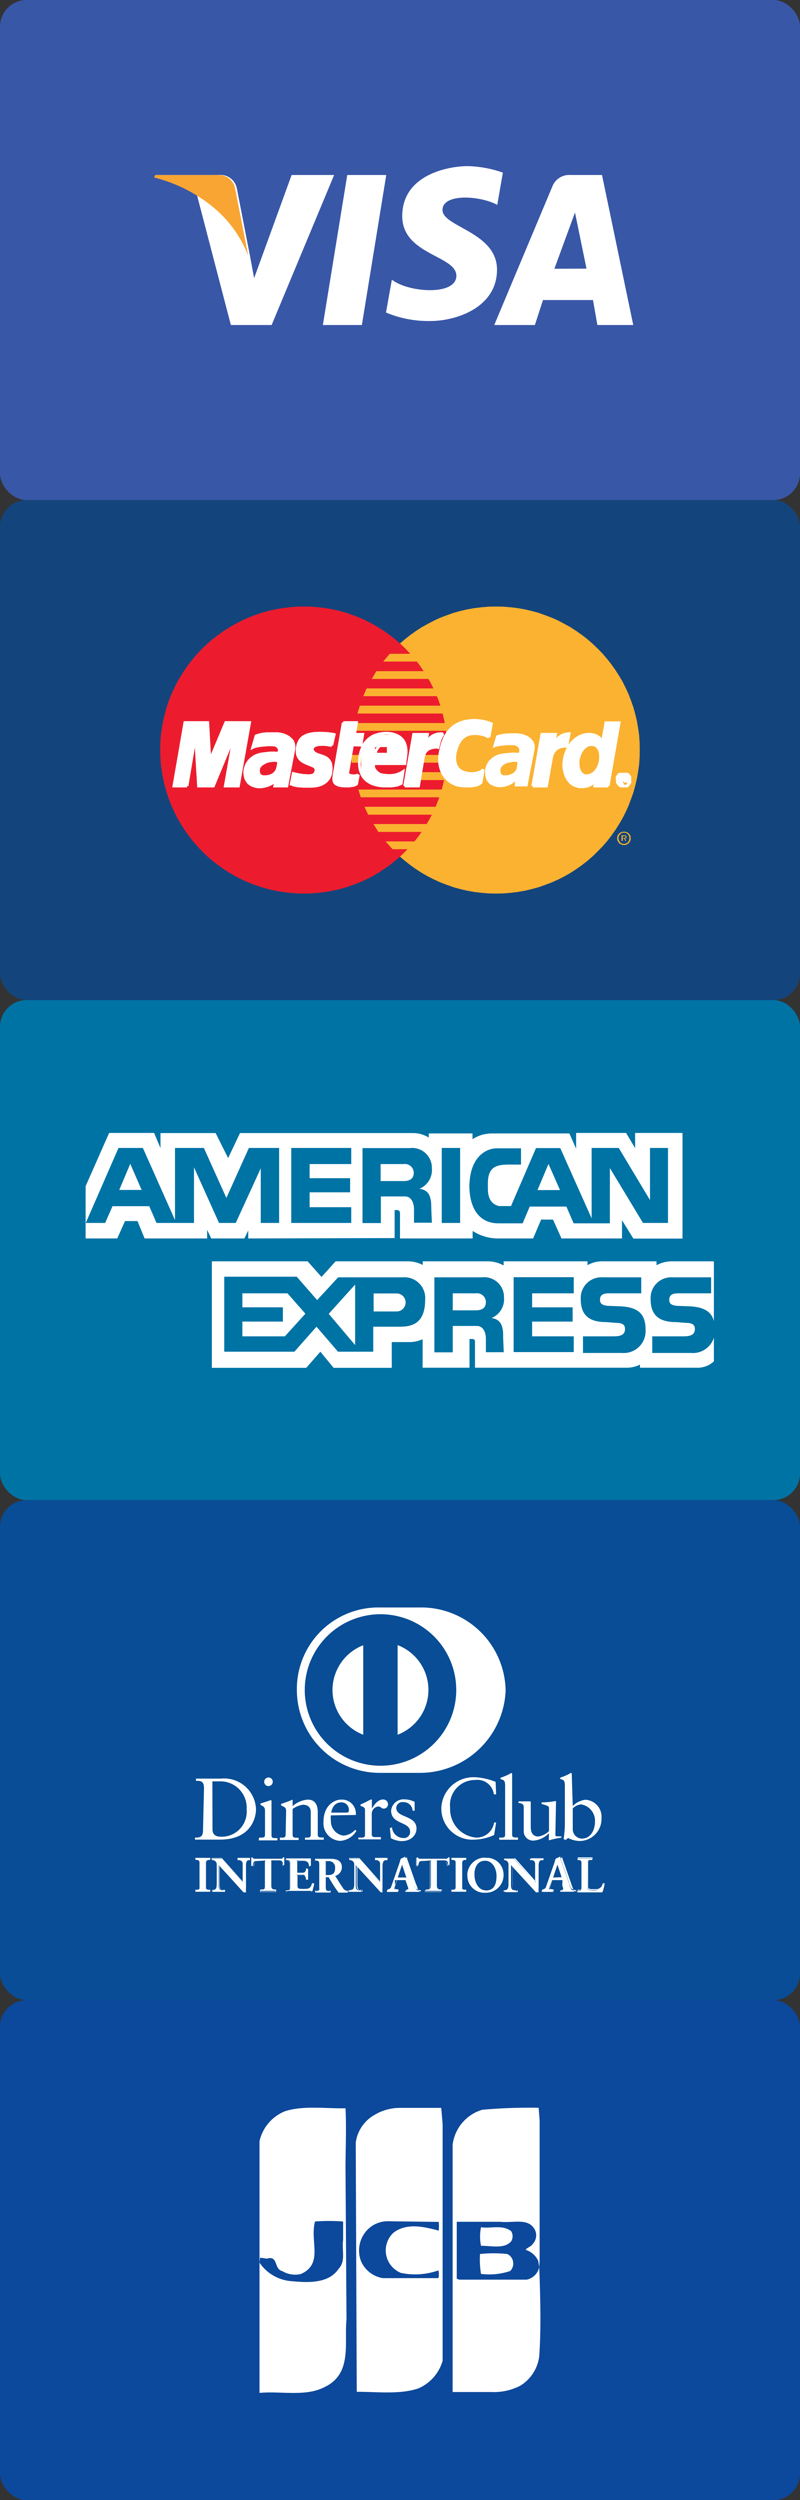 <svg id="cards" xmlns="http://www.w3.org/2000/svg" viewBox="0 0 64 200"><rect x="0" y="0" width="64" height="200" fill="#333333" stroke="none"/><defs><style>.cls-1{fill:#0c489c;}.cls-2,.cls-8{fill:#fff;}.cls-3{fill:#084d95;}.cls-4{fill:#0073a5;}.cls-5{fill:#13457c;}.cls-6{fill:#fbb231;}.cls-6,.cls-7,.cls-8{fill-rule:evenodd;}.cls-7{fill:#ec1c2e;}.cls-9{fill:none;stroke:#fff;stroke-miterlimit:2.61;stroke-width:0.22px;}.cls-10{fill:#3957a7;}.cls-11{fill:#f9a533;}</style></defs><title>beehive_card_logos</title><g id="jcb"><rect class="cls-1" y="160" width="64" height="40" rx="2.13" ry="2.13"/><path class="cls-2" d="M43.14,181.36c.08,2.33.16,4.74,0,7.11a3.22,3.22,0,0,1-1.51,2.37,4.58,4.58,0,0,1-2.33.51l-3.09,0,0-19.78a3.35,3.35,0,0,1,2.37-2.8,42.9,42.9,0,0,1,4.51-.16l.08,1v11.23l0,0Z"/><path class="cls-2" d="M20.76,180.62v-9.33a3.38,3.38,0,0,1,2.06-2.41c1.52-.47,3.26-.19,4.82-.23.08,1.52,0,3.42,0,4.74l.08,12.16c-.2,1.87.51,4.39-1.83,5.44-1.48.74-3.46.27-5.13.43l0-.27V180.62Z"/><path class="cls-2" d="M35.41,169.93l0,18.92a3.44,3.44,0,0,1-1.94,2.21c-1.48.5-3.3.27-4.93.27l-.08-19.93A3,3,0,0,1,30,169.16a3.92,3.92,0,0,1,2-.54h3.3Z"/><path class="cls-1" d="M20.76,181a3.38,3.38,0,0,0,2.53,1.48c1.28.12,3,.23,3.81-1,.58-.62.23-1.48.35-2.29l0-1.48a14.28,14.28,0,0,0-2.25,0c-.43,1.59.7,3.38-1.13,4.2a2,2,0,0,1-1.48-.23c-.7-.16-.31-1.28-1.24-1l-.54-.08Z"/><path class="cls-1" d="M35.1,177.74a3.9,3.9,0,0,1,0,.7c-1.16-.31-2.6-.66-3.65.19a1.94,1.94,0,0,0,.62,3.19,5.56,5.56,0,0,0,3-.2,1.13,1.13,0,0,1,0,.62H30.63a2.31,2.31,0,0,1-1.75-1.36,2.39,2.39,0,0,1,.39-2.37,2.27,2.27,0,0,1,1.86-.82Z"/><path class="cls-1" d="M43.14,181.36a1.3,1.3,0,0,1-1,1H36.73l-.19-.08c0-1.55,0-3,0-4.55H40c1.09.12,2.29-.35,2.8.66a1,1,0,0,1-.16,1.09c-.16.27-.51.31-.58.5a1.61,1.61,0,0,1,1,.89Zm-4.66-3.19a3.76,3.76,0,0,0,0,1.48c.82,0,1.87.27,2.41-.35a.77.77,0,0,0,0-.82C40.19,177.94,39.26,178.29,38.48,178.17Zm2.1,2.14a10.23,10.23,0,0,0-2.18,0,7.19,7.19,0,0,0,.08,1.59,5.21,5.21,0,0,0,2.33-.23.83.83,0,0,0,.23-.78A.81.81,0,0,0,40.58,180.31Z"/></g><g id="diners-club"><rect class="cls-3" y="120" width="64" height="40" rx="2.13" ry="2.13"/><path class="cls-2" d="M33.53,141.82a6.87,6.87,0,0,0,6.92-6.56,6.76,6.76,0,0,0-6.92-6.67H30.42a6.52,6.52,0,0,0-6.67,6.67,6.63,6.63,0,0,0,6.67,6.56Z"/><path class="cls-3" d="M31.81,138.77v-7.17a3.84,3.84,0,0,1,0,7.17m-5.21-3.58a3.85,3.85,0,0,1,2.46-3.58v7.16a3.84,3.84,0,0,1-2.46-3.58m3.84-6.06a6.06,6.06,0,1,0,6.06,6.06,6.06,6.06,0,0,0-6.06-6.06"/><path class="cls-2" d="M17,146.33c0,.54.39.6.73.6a2,2,0,0,0,2-2.18,2.1,2.1,0,0,0-2.19-2.25c-.29,0-.42,0-.55,0Zm-.68-3.28c0-.63-.33-.59-.64-.59v-.18h2a2.55,2.55,0,0,1,2.8,2.45c0,.69-.41,2.43-2.88,2.43h-2V147c.42,0,.62-.06.64-.53Z"/><path class="cls-2" d="M21.48,142.88a.34.34,0,0,1,0-.69.34.34,0,0,1,.34.34.35.35,0,0,1-.34.35M20.73,147h.13c.2,0,.34,0,.34-.23v-1.9c0-.31-.1-.35-.36-.49v-.11c.33-.1.72-.23.75-.25a.24.24,0,0,1,.13,0s0,0,0,.1v2.69c0,.23.15.23.35.23h.12v.18h-1.5Z"/><path class="cls-2" d="M22.89,144.89c0-.26-.08-.33-.4-.46v-.13a9.2,9.2,0,0,0,.92-.34s0,0,0,.07v.45a2.06,2.06,0,0,1,1.21-.52c.59,0,.8.43.8,1v1.8c0,.23.15.23.35.23h.13v.18h-1.5V147h.12c.2,0,.34,0,.34-.23v-1.81c0-.4-.24-.59-.64-.59a1.87,1.87,0,0,0-.81.34v2.07c0,.23.16.23.35.23h.13v.18h-1.5V147h.13c.2,0,.33,0,.33-.23Z"/><path class="cls-2" d="M27.71,145c.18,0,.2-.09.2-.18a.59.59,0,0,0-.61-.64c-.43,0-.72.31-.8.82Zm-1.24.22a1.77,1.77,0,0,0,0,.41,1.17,1.17,0,0,0,1,1.21,1.34,1.34,0,0,0,.94-.47l.1.1a1.64,1.64,0,0,1-1.29.79,1.4,1.4,0,0,1-1.34-1.52c0-1.37.92-1.78,1.41-1.78a1.11,1.11,0,0,1,1.18,1.1.89.89,0,0,1,0,.13l-.06,0Z"/><path class="cls-2" d="M28.67,147h.19c.2,0,.34,0,.34-.23v-2c0-.22-.26-.26-.36-.32v-.1c.51-.22.79-.4.85-.4s.06,0,.06.09v.63h0c.17-.27.47-.72.89-.72a.38.38,0,0,1,.4.37.34.34,0,0,1-.33.36c-.22,0-.22-.17-.46-.17a.59.59,0,0,0-.51.58v1.64c0,.23.14.23.34.23h.39v.18H28.67Z"/><path class="cls-2" d="M31.36,146.18a.92.92,0,0,0,.88.85.49.49,0,0,0,.57-.5c0-.83-1.52-.56-1.52-1.69a1,1,0,0,1,1.08-.9,1.84,1.84,0,0,1,.8.2l0,.71h-.16a.72.72,0,0,0-.76-.69.49.49,0,0,0-.55.46c0,.82,1.62.57,1.62,1.66,0,.46-.37,1-1.2,1a1.84,1.84,0,0,1-.85-.24l-.08-.8Z"/><path class="cls-2" d="M39.69,143.54h-.18a1.33,1.33,0,0,0-1.5-1.15,2,2,0,0,0-2,2.22A2.28,2.28,0,0,0,38.12,147a1.42,1.42,0,0,0,1.41-1.21l.16,0-.16,1a3.93,3.93,0,0,1-1.55.37,2.49,2.49,0,0,1-2.67-2.63A2.57,2.57,0,0,1,38,142.17a5.06,5.06,0,0,1,1.65.37Z"/><path class="cls-2" d="M39.94,147h.13c.2,0,.34,0,.34-.23v-3.9c0-.46-.1-.47-.37-.55v-.11a4.37,4.37,0,0,0,.72-.3.7.7,0,0,1,.15-.08s.06,0,.06.1v4.83c0,.23.15.23.35.23h.12v.18h-1.5Z"/><path class="cls-2" d="M44.43,146.77c0,.13.08.13.2.13h.28V147a7.25,7.25,0,0,0-1,.22l0,0v-.57a1.89,1.89,0,0,1-1.24.59.75.75,0,0,1-.77-.83v-1.79c0-.18,0-.36-.42-.39v-.13l.9,0c.08,0,.08,0,.08.2v1.8c0,.21,0,.81.61.81a1.57,1.57,0,0,0,.85-.43v-1.88c0-.14-.34-.22-.59-.29v-.13c.63,0,1-.1,1.09-.1s.06,0,.06.13Z"/><path class="cls-2" d="M45.82,146.37a.75.75,0,0,0,.72.71c.75,0,1.06-.74,1.06-1.36a1.33,1.33,0,0,0-1.12-1.38,1.08,1.08,0,0,0-.66.33Zm0-1.9a1.77,1.77,0,0,1,1-.5,1.36,1.36,0,0,1,1.3,1.47,1.77,1.77,0,0,1-1.67,1.83,2.07,2.07,0,0,1-1-.24l-.21.16-.15-.08a8.31,8.31,0,0,0,.1-1.25v-3c0-.46-.11-.47-.37-.55v-.11a4.43,4.43,0,0,0,.72-.3.67.67,0,0,1,.15-.08s.05,0,.05.1Z"/><path class="cls-2" d="M15.64,151.22h.05c.14,0,.28,0,.28-.22v-2c0-.2-.14-.22-.28-.22h-.05v-.11l.56,0,.6,0v.11h-.05c-.14,0-.28,0-.28.22v2c0,.2.15.22.28.22h.05v.11l-.6,0-.56,0Z"/><path class="cls-2" d="M16.79,151.32v-.08h0c-.14,0-.3,0-.3-.23v-2c0-.21.16-.23.3-.23h0v-.08l-.58,0-.55,0v.08h0c.14,0,.3,0,.3.23v2c0,.21-.16.23-.3.23h0v.08l.54,0,.58,0m0,0H15.63v-.15h.07c.14,0,.26,0,.27-.2v-2c0-.19-.13-.2-.27-.2h-.07v-.15h1.19v.15h-.07c-.14,0-.27,0-.27.2v2c0,.19.13.2.27.2h.07v.15Z"/><path class="cls-2" d="M19.42,150.59h0v-1.43a.31.31,0,0,0-.33-.36H19v-.11l.53,0,.47,0v.11H20c-.16,0-.34,0-.34.48V151a2.49,2.49,0,0,0,0,.38H19.5l-2-2.18v1.57c0,.33.06.45.36.45H18v.11l-.49,0-.52,0v-.11H17c.26,0,.34-.18.34-.48v-1.6a.34.34,0,0,0-.35-.34h0v-.11l.44,0,.34,0Z"/><path class="cls-2" d="M19.41,150.58h0Zm0,0h0Zm.08.79h.13a2.43,2.43,0,0,1,0-.37v-1.73c0-.46.19-.5.35-.5h0v-.08l-.45,0-.52,0v.08h.07a.33.33,0,0,1,.35.37v1.44h0l-1.69-1.91-.34,0-.42,0v.08h0a.36.36,0,0,1,.36.36v1.6c0,.3-.08.5-.36.5h0v.08l.5,0,.47,0v-.08h0c-.3,0-.37-.13-.37-.46v-1.61Zm.14,0h-.16l-1.93-2.15v1.53c0,.33.05.43.34.43H18v.15h-1v-.15H17c.25,0,.32-.16.33-.47v-1.6a.33.33,0,0,0-.33-.33h-.07v-.15h.81l1.67,1.88v-1.4c0-.3-.21-.34-.32-.34H19v-.15h1v.15H20c-.16,0-.32,0-.32.47V151a2.57,2.57,0,0,0,0,.38v0Z"/><path class="cls-2" d="M20.58,148.87c-.29,0-.3.07-.35.35h-.11c0-.11,0-.21,0-.32a2.47,2.47,0,0,0,0-.32h.09c0,.11.13.11.23.11h2c.1,0,.2,0,.21-.12l.09,0c0,.1,0,.21,0,.31s0,.21,0,.31l-.11,0c0-.14,0-.37-.28-.37H21.7v2c0,.29.13.33.32.33h.07v.11l-.62,0-.64,0v-.11h.07c.21,0,.32,0,.32-.32v-2Z"/><path class="cls-2" d="M22.08,151.35H20.8v-.15h.09c.21,0,.29,0,.3-.3v-2h-.61v0h.64v2c0,.31-.12.34-.33.34h-.06v.08h1.23v-.08H22c-.18,0-.33,0-.33-.34v-2h.64c.25,0,.29.22.3.36l.08,0c0-.1,0-.2,0-.3s0-.19,0-.29h-.06c0,.11-.12.12-.22.11h-2c-.09,0-.19,0-.22-.11H20.2a2.42,2.42,0,0,1,0,.31c0,.1,0,.2,0,.31h.08c.05-.27.08-.35.37-.35v0c-.28,0-.28.05-.34.33H20.1v0c0-.11,0-.21,0-.32a2.14,2.14,0,0,0,0-.32v0h.12c0,.1.1.1.19.1h2c.11,0,.18,0,.19-.1v0h0l.11,0v0c0,.1,0,.2,0,.31s0,.2,0,.31h0l-.13,0v0c0-.14,0-.35-.27-.35h-.61v2c0,.29.12.31.3.31h.09v.15Z"/><path class="cls-2" d="M22.89,151.22h.05c.14,0,.28,0,.28-.22v-2c0-.2-.14-.22-.28-.22h-.05v-.11l.95,0,1,0c0,.16,0,.42,0,.58l-.11,0c0-.25-.06-.44-.46-.44h-.53v1h.45c.23,0,.28-.13.3-.34h.11c0,.15,0,.3,0,.45s0,.29,0,.43l-.11,0c0-.23,0-.38-.3-.38h-.46v.89c0,.25.22.25.46.25.46,0,.66,0,.77-.46l.11,0c-.05.2-.1.4-.13.61l-1,0-1,0Z"/><path class="cls-2" d="M24.91,151.32c0-.19.08-.38.12-.58l-.07,0c-.11.43-.33.46-.78.46-.24,0-.48,0-.48-.26V150h.47c.27,0,.29.16.31.37l.08,0c0-.14,0-.28,0-.42s0-.29,0-.43h-.08c0,.2-.08.34-.31.34h-.47v-1h.55c.4,0,.46.2.48.44l.08,0c0-.11,0-.25,0-.37s0-.13,0-.18l-1,0-.93,0v.08h0c.13,0,.3,0,.3.23v2c0,.21-.16.23-.3.23h0v.08h2m0,0H22.87v-.15h.07c.14,0,.26,0,.26-.2v-2c0-.19-.13-.2-.26-.2h-.07v-.15h2v0c0,.06,0,.13,0,.2s0,.28,0,.38h0l-.13,0v0c0-.25-.05-.43-.45-.43h-.51v1h.44c.22,0,.26-.11.28-.32v0h.15v0c0,.15,0,.3,0,.44s0,.29,0,.43h0l-.13,0v0c0-.23,0-.36-.28-.36h-.44v.87c0,.23.2.23.45.23.46,0,.64,0,.76-.45h0l.12,0v0c0,.2-.09.4-.13.6h0Z"/><path class="cls-2" d="M26.05,150h.19c.38,0,.58-.14.58-.59a.52.52,0,0,0-.56-.56h-.22Zm-.49-.88c0-.28-.15-.29-.27-.29h-.07v-.11l.59,0,.61,0c.48,0,.91.13.91.67a.72.72,0,0,1-.53.67l.65,1a.42.42,0,0,0,.37.23v.11l-.37,0-.36,0a10.49,10.49,0,0,1-.79-1.23h-.25v.81c0,.29.14.3.31.3h.07v.11l-.65,0-.55,0v-.11h.07c.14,0,.27-.07.27-.21Z"/><path class="cls-2" d="M26.24,150c.38,0,.57-.13.57-.58a.5.5,0,0,0-.54-.54h-.2V150Zm-.19,0h0v-1.16h.23a.54.54,0,0,1,.57.57c0,.45-.22.61-.6.61Zm0,.1h.27a11.77,11.77,0,0,0,.78,1.23l.36,0h.36v-.08a.43.43,0,0,1-.37-.23l-.66-1h0a.7.7,0,0,0,.52-.65c0-.53-.41-.65-.89-.65l-.61,0-.57,0v.08h.05c.12,0,.29,0,.29.31V151c0,.15-.14.22-.29.22h-.05v.08h1.17v-.08h-.05c-.17,0-.33,0-.33-.32v-.83Zm1.77,1.27h-.74a10.66,10.66,0,0,1-.79-1.23h-.23v.8c0,.29.12.28.3.29h.09v.15H25.21v-.15h.08c.14,0,.25-.06.25-.19v-1.93c0-.27-.13-.27-.25-.27h-.08v-.15h1.22c.48,0,.92.13.92.69a.73.73,0,0,1-.52.68l.64,1a.41.41,0,0,0,.36.22h0v.13Z"/><path class="cls-2" d="M30.41,150.59h0v-1.43a.31.31,0,0,0-.33-.36H30v-.11l.53,0,.47,0v.11h-.06c-.16,0-.34,0-.34.48V151a2.62,2.62,0,0,0,0,.38h-.14l-2-2.18v1.57c0,.33.06.45.36.45h.06v.11l-.49,0-.52,0v-.11H28c.26,0,.34-.18.34-.48v-1.6a.34.34,0,0,0-.35-.34h0v-.11l.44,0,.34,0Z"/><path class="cls-2" d="M30.4,150.58h0Zm0,0h0Zm.08.79h.13a2.56,2.56,0,0,1,0-.37v-1.73c0-.46.19-.5.36-.5h0v-.08l-.45,0-.52,0v.08h.07a.33.33,0,0,1,.35.37v1.44h0l-1.69-1.91-.34,0-.42,0v.08h0a.36.36,0,0,1,.36.36v1.6c0,.31-.09.5-.36.5h0v.08h1v-.08h0c-.3,0-.37-.13-.38-.46v-1.61Zm.14,0h-.16l-1.93-2.15v1.53c0,.33.05.43.34.43H29v.15h-1v-.15H28c.25,0,.32-.16.33-.47v-1.6a.33.33,0,0,0-.33-.33h-.07v-.15h.81l1.67,1.88v-1.4c0-.3-.2-.34-.31-.34H30v-.15h1v.15h-.07c-.16,0-.32,0-.32.47V151a2.46,2.46,0,0,0,0,.38v0Z"/><path class="cls-2" d="M32.17,149.11h0l-.35,1.08h.71Zm-.56,1.69a1.57,1.57,0,0,0-.08.3c0,.11.16.13.29.13h0v.11l-.46,0-.41,0v-.11h0a.34.34,0,0,0,.33-.25l.61-1.75a3.14,3.14,0,0,0,.14-.47,2,2,0,0,0,.35-.16h.06l0,.09.7,2c0,.13.09.27.14.39a.24.24,0,0,0,.25.15h0v.11l-.53,0-.57,0v-.11h0c.09,0,.24,0,.24-.11a1.16,1.16,0,0,0-.08-.28l-.15-.44h-.86Z"/><path class="cls-2" d="M32.15,149.11h0Zm-.32,1.06h.67l-.33-1Zm0,0,.36-1.11h0v0h0v0h0l.36,1.11Zm.78,1.12h1.06v-.08h0a.26.26,0,0,1-.27-.16c0-.12-.1-.26-.14-.39l-.7-2,0-.09h0a1.43,1.43,0,0,1-.34.15,3.22,3.22,0,0,1-.14.47L31.36,151a.36.36,0,0,1-.35.26h0v.08h.84v-.08h0c-.12,0-.3,0-.3-.15a1.58,1.58,0,0,1,.08-.3h0l.13-.41h.89l.15.45a1.19,1.19,0,0,1,.08.28c0,.12-.17.12-.25.13h0Zm1.08,0H32.53v-.15h.06c.09,0,.22,0,.22-.09a1.17,1.17,0,0,0-.08-.27l-.14-.43h-.84l-.12.38a1.62,1.62,0,0,0-.08.29c0,.09.14.12.27.12h.06v.15H31v-.15h0a.32.32,0,0,0,.31-.23l.61-1.75a4.64,4.64,0,0,0,.15-.48,2,2,0,0,0,.34-.16h0a0,0,0,0,1,0,0l0,.1.7,2c0,.13.09.27.14.39a.22.22,0,0,0,.24.14h0v.15Z"/><path class="cls-2" d="M33.81,148.87c-.29,0-.3.07-.35.35h-.11c0-.11,0-.21,0-.32a2.31,2.31,0,0,0,0-.32h.09c0,.11.13.11.23.11h2c.1,0,.2,0,.2-.12l.09,0c0,.1,0,.21,0,.31s0,.21,0,.31l-.11,0c0-.14,0-.37-.28-.37h-.62v2c0,.29.13.33.32.33h.07v.11l-.62,0-.64,0v-.11h.07c.21,0,.32,0,.32-.32v-2Z"/><path class="cls-2" d="M35.31,151.35H34v-.15h.09c.21,0,.29,0,.3-.3v-2h-.61v0h.64v2c0,.31-.12.34-.33.34h-.06v.08l.63,0,.6,0v-.08h-.06c-.18,0-.33,0-.33-.34v-2h.64c.26,0,.29.22.3.36l.08,0c0-.1,0-.2,0-.3s0-.2,0-.29h-.06c0,.11-.12.12-.22.11h-2c-.09,0-.19,0-.22-.11h-.06a2.1,2.1,0,0,1,0,.31c0,.11,0,.21,0,.31h.08c0-.27.08-.35.37-.35v0c-.28,0-.28.05-.34.33h-.15v0c0-.11,0-.21,0-.32a2.14,2.14,0,0,0,0-.32v0h.12c0,.1.1.1.19.1h2c.1,0,.18,0,.19-.1v0h0l.11,0v0c0,.1,0,.2,0,.31s0,.2,0,.31h0l-.14,0v0c0-.14,0-.35-.27-.35h-.61v2c0,.29.12.31.3.31h.09v.15Z"/><path class="cls-2" d="M36.13,151.22h.05c.14,0,.28,0,.28-.22v-2c0-.2-.14-.22-.28-.22h-.05v-.11l.56,0,.6,0v.11h-.05c-.14,0-.28,0-.28.22v2c0,.2.14.22.28.22h.05v.11l-.6,0-.56,0Z"/><path class="cls-2" d="M37.28,151.32v-.08h0c-.14,0-.3,0-.3-.23v-2c0-.21.16-.23.3-.23h0v-.08l-.58,0-.55,0v.08h0c.13,0,.3,0,.3.23v2c0,.21-.16.23-.3.23h0v.08h1.13m0,0H36.11v-.15h.07c.14,0,.26,0,.26-.2v-2c0-.19-.13-.2-.26-.2h-.07v-.15h1.19v.15h-.07c-.14,0-.27,0-.27.2v2c0,.19.13.2.27.2h.07v.15Z"/><path class="cls-2" d="M38.87,151.23c.74,0,.87-.65.87-1.21s-.3-1.23-.93-1.23-.86.59-.86,1.1c0,.68.31,1.33.93,1.33m-.06-2.6a1.33,1.33,0,0,1,1.46,1.31,1.39,1.39,0,0,1-1.44,1.46A1.34,1.34,0,0,1,37.41,150a1.38,1.38,0,0,1,1.4-1.4"/><path class="cls-2" d="M37.92,149.9c0-.51.2-1.12.88-1.12s.95.69.95,1.25-.13,1.22-.88,1.22v0c.72,0,.85-.63.85-1.19s-.3-1.21-.92-1.21-.85.58-.85,1.09c0,.68.31,1.31.91,1.32v0c-.63,0-.94-.66-.95-1.35m-.53.13a1.4,1.4,0,0,1,1.42-1.42v0A1.37,1.37,0,0,0,37.42,150a1.33,1.33,0,0,0,1.41,1.35,1.38,1.38,0,0,0,1.42-1.44,1.32,1.32,0,0,0-1.44-1.3v0a1.35,1.35,0,0,1,1.47,1.33,1.41,1.41,0,0,1-1.46,1.47A1.36,1.36,0,0,1,37.39,150"/><path class="cls-2" d="M42.83,150.59h0v-1.43a.31.31,0,0,0-.33-.36h-.08v-.11l.53,0,.47,0v.11h-.06c-.16,0-.34,0-.34.48V151a2.37,2.37,0,0,0,0,.38h-.14l-2-2.18v1.57c0,.33.06.45.36.45h.06v.11l-.49,0-.52,0v-.11h.05c.26,0,.34-.18.34-.48v-1.6a.34.34,0,0,0-.35-.34h0v-.11l.44,0,.34,0Z"/><path class="cls-2" d="M42.82,150.58h0Zm0,0h0Zm.08.79H43a2.73,2.73,0,0,1,0-.37v-1.73c0-.46.19-.5.35-.5h0v-.08l-.45,0-.51,0v.08h.07a.33.33,0,0,1,.35.37v1.44h0l-1.69-1.91-.34,0-.42,0v.08h0a.36.36,0,0,1,.36.36v1.6c0,.3-.08.5-.36.5h0v.08h1v-.08h0c-.3,0-.37-.13-.37-.46v-1.61Zm.14,0H42.9L41,149.25v1.53c0,.33.06.42.34.43h.08v.15h-1v-.15h.07c.25,0,.32-.16.32-.47v-1.6a.32.32,0,0,0-.33-.33h-.07v-.15h.81l1.67,1.88v-1.4c0-.3-.2-.34-.31-.34h-.1v-.15h1v.15h-.07c-.16,0-.32,0-.32.47V151a2.45,2.45,0,0,0,0,.38v0Z"/><path class="cls-2" d="M44.6,149.11h0l-.35,1.08h.71ZM44,150.79a1.63,1.63,0,0,0-.08.3c0,.11.16.13.29.13h0v.11l-.46,0-.41,0v-.11h0a.34.34,0,0,0,.33-.25l.61-1.75a3.13,3.13,0,0,0,.14-.47,2,2,0,0,0,.35-.16h.06l0,.09.7,2c0,.13.09.27.14.39a.24.24,0,0,0,.25.15h0v.11l-.53,0-.57,0v-.11h0c.09,0,.24,0,.24-.11a1.19,1.19,0,0,0-.08-.28L45,150.4h-.86Z"/><path class="cls-2" d="M44.58,149.11h0Zm-.32,1.06h.67l-.33-1Zm0,0,.36-1.11h0v0h0v0h0L45,150.2Zm.78,1.12h1.06v-.08h0a.26.26,0,0,1-.27-.16c-.05-.12-.1-.26-.14-.39l-.7-2,0-.09h0a1.43,1.43,0,0,1-.34.15,3.22,3.22,0,0,1-.14.47L43.78,151a.36.36,0,0,1-.35.26h0v.08h.84v-.08h0c-.12,0-.3,0-.3-.15a1.62,1.62,0,0,1,.08-.3h0l.13-.41H45l.15.45a1.15,1.15,0,0,1,.08.28c0,.12-.17.12-.25.13h0Zm1.08,0H45v-.15H45c.09,0,.22,0,.22-.09a1.18,1.18,0,0,0-.08-.27l-.14-.43h-.84l-.12.38a1.46,1.46,0,0,0-.08.29c0,.09.14.12.27.12h.06v.15h-.9v-.15h0a.33.33,0,0,0,.32-.24l.61-1.75a4.65,4.65,0,0,0,.15-.48,2,2,0,0,0,.35-.16h0a0,0,0,0,1,0,0l0,.09.7,2c0,.13.09.27.14.39a.22.22,0,0,0,.24.14h0v.15Z"/><path class="cls-2" d="M47,151c0,.15.11.2.23.21a2.72,2.72,0,0,0,.5,0,.54.54,0,0,0,.36-.21.86.86,0,0,0,.12-.27h.11c0,.22-.1.43-.14.65l-1,0-1,0v-.11h.05c.14,0,.29,0,.29-.26v-2c0-.2-.15-.22-.29-.22H46.2v-.11l.6,0,.58,0v.11h-.1c-.14,0-.26,0-.26.21Z"/><path class="cls-2" d="M48.2,151.32c0-.21.09-.41.13-.61h-.08a.88.88,0,0,1-.12.27.57.57,0,0,1-.38.21l-.29,0h-.21c-.12,0-.24-.07-.24-.23v-2c0-.21.13-.22.28-.22h.08v-.08l-.56,0-.59,0v.08h0c.14,0,.3,0,.3.23v2c0,.25-.17.27-.3.27h0v.08h2m0,0h-2v-.15h.07c.14,0,.27,0,.27-.24v-2c0-.19-.13-.2-.27-.2h-.07v-.15H47.4v.15h-.11c-.15,0-.24,0-.24.19v2c0,.14.09.18.21.2h.5a.53.53,0,0,0,.35-.2.82.82,0,0,0,.11-.27h.15v0c0,.22-.1.43-.14.65h0Z"/></g><g id="american-express"><rect class="cls-4" y="80" width="64" height="40" rx="2.13" ry="2.13"/><path class="cls-2" d="M19.86,99.07v-.64l-.31.64H16.9l-.33-.69v.69h-5L11,97.68H10l-.62,1.39H6.85V94.89l1.88-4.26h3.6l.51,1.21v-1.2h4.41l1,2,.95-2H33.09A2.37,2.37,0,0,1,34.3,91v-.33H37.8v.46a2.86,2.86,0,0,1,1.56-.46h6.19l.54,1.22V90.63h4l.72,1.22V90.63h3.79v8.45H50.67l-.91-1.47v1.46H44.92l-.68-1.51h-.95l-.64,1.51H39.72a3.79,3.79,0,0,1-1.91-.6v.6H32v-2c0-.29-.22-.27-.22-.27h-.21v2.24Z"/><path class="cls-2" d="M16.95,100.9h7.66l1.11,1.25,1.13-1.25h5.89a2.71,2.71,0,0,1,1.08.29v-.29h5.25a2.68,2.68,0,0,1,1.22.33v-.33H47v.31a2.29,2.29,0,0,1,1.13-.31h4.39v.31a2.68,2.68,0,0,1,1.14-.31h3.45v8a1.9,1.9,0,0,1-1.39.51H51.2v-.25a2.33,2.33,0,0,1-1.09.25H38v-2.06c0-.2-.09-.24-.27-.24h-.17v2.3H33.81v-2.28a2.54,2.54,0,0,1-1.12.23H31.34v2.06H26.69l-1.06-1.29-1.13,1.29H16.95Z"/><polygon class="cls-4" points="41.09 102.17 45.9 102.17 45.9 103.46 42.57 103.46 42.57 104.58 45.81 104.58 45.81 105.72 42.57 105.72 42.57 106.9 45.9 106.9 45.9 108.16 41.09 108.16 41.09 102.17"/><path class="cls-4" d="M55.19,104.5c1.81.09,2,1,2,2a1.75,1.75,0,0,1-1.89,1.73H52.18V106.9h2.41c.41,0,1,0,1-.58,0-.27-.11-.45-.54-.49-.19,0-.91-.07-1-.07-1.63,0-2-.86-2-1.84a1.65,1.65,0,0,1,1.75-1.74h3.09v1.28H54.61c-.51,0-1.07-.06-1.07.52,0,.37.27.44.62.48Z"/><path class="cls-4" d="M49.65,104.5c1.81.09,2,1,2,2a1.75,1.75,0,0,1-1.89,1.73H46.64V106.9H49c.41,0,1,0,1-.58,0-.27-.11-.45-.54-.49-.19,0-.91-.07-1-.07-1.63,0-2-.86-2-1.84a1.65,1.65,0,0,1,1.75-1.74h3.09v1.28H49.07c-.52,0-1.07-.06-1.07.52,0,.37.28.44.62.48Z"/><path class="cls-4" d="M32.22,102.18H27.05L25.37,104l-1.63-1.87h-5.8v6h5.61l1.77-2,1.72,2h2.82v-2h2c.76,0,2.15,0,2.15-2.13A1.66,1.66,0,0,0,32.22,102.18Zm-9.43,4.72H19.39v-1.18h3.24v-1.14H19.39v-1.12H23l1.43,1.63Zm5.62.7-2.11-2.5,2.11-2.34Zm3.32-2.69H29.89v-1.44h1.84a.72.72,0,1,1,0,1.44Z"/><path class="cls-4" d="M39.32,105.44a1.63,1.63,0,0,0,1-1.66,1.58,1.58,0,0,0-1.76-1.6H34.75v6h1.47v-2.11h1.93c.51,0,.71.51.72,1l0,1.1h1.43l-.05-1.23C40.28,106,40,105.52,39.32,105.44Zm-1.27-.62H36.22v-1.36h1.84a.71.71,0,0,1,.81.69C38.87,104.56,38.65,104.82,38.05,104.82Z"/><rect class="cls-4" x="35.34" y="91.83" width="1.47" height="6"/><polygon class="cls-4" points="23.3 91.83 28.1 91.83 28.1 93.12 24.77 93.12 24.77 94.25 28.01 94.25 28.01 95.38 24.77 95.38 24.77 96.57 28.1 96.57 28.1 97.83 23.3 97.83 23.3 91.83"/><path class="cls-4" d="M33.55,95.1a1.63,1.63,0,0,0,1-1.66,1.58,1.58,0,0,0-1.76-1.6H29v6h1.47V95.71h1.93c.51,0,.71.51.72,1l0,1.1h1.43l-.05-1.23C34.51,95.63,34.25,95.18,33.55,95.1Zm-1.27-.62H30.45V93.12h1.84a.71.71,0,0,1,.81.69C33.1,94.21,32.88,94.48,32.28,94.48Z"/><path class="cls-4" d="M19.91,91.83l-1.8,4-1.8-4H14V97.6l-2.57-5.77H9.48l-2.62,6H8.41L9,96.49h2.94l.58,1.34h3V93.38l2,4.45h1.34l2-4.37v4.37h1.47v-6ZM9.54,95.19l.88-2.09.91,2.09Z"/><path class="cls-4" d="M52,91.83V96L49.5,91.83H47.33v5.63l-2.51-5.62H42.88l-2,4.64s-.86,0-.94,0c-.35-.07-.91-.32-.91-1.38v-.43c0-1.4.76-1.51,1.74-1.51h.91v-1.3H39.72c-.67,0-2.12.51-2.17,3,0,1.66.69,3,2.32,3h1.94l.57-1.34h2.93l.58,1.34h2.9V93.44l2.65,4.39h2v-6ZM43,95.2l.88-2.09.92,2.09Z"/></g><g id="mastercard"><rect class="cls-5" y="40" width="64" height="40" rx="2.13" ry="2.13"/><polygon class="cls-6" points="39.68 71.48 40.27 71.47 40.86 71.42 41.43 71.35 42 71.25 42.55 71.12 43.1 70.97 43.63 70.78 44.16 70.58 44.67 70.35 45.16 70.1 45.65 69.82 46.11 69.52 46.56 69.2 47 68.86 47.41 68.5 47.81 68.11 48.2 67.71 48.56 67.3 48.9 66.86 49.22 66.41 49.52 65.94 49.8 65.46 50.05 64.97 50.28 64.46 50.48 63.93 50.67 63.4 50.82 62.85 50.95 62.3 51.05 61.73 51.13 61.16 51.17 60.57 51.18 59.98 51.17 59.39 51.13 58.81 51.05 58.24 50.95 57.67 50.82 57.12 50.67 56.58 50.48 56.04 50.28 55.52 50.05 55.02 49.8 54.52 49.52 54.05 49.22 53.58 48.9 53.13 48.56 52.7 48.2 52.28 47.81 51.88 47.41 51.5 47 51.14 46.56 50.8 46.11 50.48 45.65 50.18 45.16 49.91 44.67 49.65 44.16 49.42 43.63 49.22 43.1 49.03 42.55 48.88 42 48.75 41.43 48.65 40.86 48.58 40.27 48.53 39.68 48.52 39.09 48.53 38.51 48.58 37.93 48.65 37.37 48.75 36.81 48.88 36.27 49.03 35.74 49.22 35.21 49.42 34.71 49.65 34.22 49.91 33.73 50.18 33.27 50.48 32.82 50.8 32.39 51.14 31.97 51.5 31.57 51.88 31.19 52.28 30.83 52.7 30.49 53.13 30.18 53.58 29.88 54.05 29.6 54.52 29.35 55.02 29.12 55.52 28.91 56.04 28.73 56.58 28.58 57.12 28.45 57.67 28.35 58.24 28.28 58.81 28.23 59.39 28.22 59.98 28.23 60.57 28.28 61.16 28.35 61.73 28.45 62.3 28.58 62.85 28.73 63.4 28.91 63.93 29.12 64.46 29.35 64.97 29.6 65.46 29.88 65.94 30.18 66.41 30.49 66.86 30.83 67.3 31.19 67.71 31.57 68.11 31.97 68.5 32.39 68.86 32.82 69.2 33.27 69.52 33.73 69.82 34.22 70.1 34.71 70.35 35.21 70.58 35.74 70.78 36.27 70.97 36.81 71.12 37.37 71.25 37.93 71.35 38.51 71.42 39.09 71.47 39.68 71.48 39.68 71.48 39.68 71.48"/><polygon class="cls-7" points="24.32 71.48 24.91 71.47 25.49 71.42 26.07 71.35 26.63 71.25 27.19 71.12 27.73 70.97 28.26 70.78 28.79 70.58 29.29 70.35 29.79 70.1 30.26 69.82 30.73 69.52 31.18 69.2 31.61 68.86 32.03 68.5 32.43 68.11 32.8 67.71 33.17 67.3 33.51 66.86 33.82 66.41 34.12 65.94 34.4 65.46 34.65 64.97 34.88 64.46 35.09 63.93 35.27 63.4 35.42 62.85 35.55 62.3 35.65 61.73 35.72 61.16 35.76 60.57 35.78 59.98 35.76 59.39 35.72 58.81 35.65 58.24 35.55 57.67 35.42 57.12 35.27 56.58 35.09 56.04 34.88 55.52 34.65 55.02 34.4 54.52 34.12 54.05 33.82 53.58 33.51 53.13 33.17 52.7 32.8 52.28 32.43 51.88 32.03 51.5 31.61 51.14 31.18 50.8 30.73 50.48 30.26 50.18 29.79 49.91 29.29 49.65 28.79 49.42 28.26 49.22 27.73 49.03 27.19 48.88 26.63 48.75 26.07 48.65 25.49 48.58 24.91 48.53 24.32 48.52 23.73 48.53 23.14 48.58 22.57 48.65 22 48.75 21.45 48.88 20.9 49.03 20.36 49.22 19.84 49.42 19.33 49.65 18.84 49.91 18.36 50.18 17.89 50.48 17.44 50.8 17 51.14 16.58 51.5 16.18 51.88 15.8 52.28 15.44 52.7 15.1 53.13 14.78 53.58 14.48 54.05 14.2 54.52 13.95 55.02 13.72 55.52 13.51 56.04 13.33 56.58 13.18 57.12 13.05 57.67 12.95 58.24 12.87 58.81 12.83 59.39 12.82 59.98 12.83 60.57 12.87 61.16 12.95 61.73 13.05 62.3 13.18 62.85 13.33 63.4 13.51 63.93 13.72 64.46 13.95 64.97 14.2 65.46 14.48 65.94 14.78 66.41 15.1 66.86 15.44 67.3 15.8 67.71 16.18 68.11 16.58 68.5 17 68.86 17.44 69.2 17.89 69.52 18.36 69.82 18.84 70.1 19.33 70.35 19.84 70.58 20.36 70.78 20.9 70.97 21.45 71.12 22 71.25 22.57 71.35 23.14 71.42 23.73 71.47 24.32 71.48 24.32 71.48 24.32 71.48"/><polygon class="cls-6" points="30.66 52.92 36.76 52.92 36.76 52.3 31.18 52.3 30.66 52.92 30.66 52.92 30.66 52.92"/><polygon class="cls-6" points="29.74 54.31 36.76 54.31 36.76 53.69 30.11 53.69 29.74 54.31 29.74 54.31 29.74 54.31"/><polygon class="cls-6" points="29.06 55.69 36.76 55.69 36.76 55.07 29.33 55.07 29.06 55.69 29.06 55.69 29.06 55.69"/><polygon class="cls-6" points="28.59 57.08 36.76 57.08 36.76 56.45 28.79 56.45 28.59 57.08 28.59 57.08 28.59 57.08"/><polygon class="cls-6" points="28.86 63.78 36.78 63.78 36.78 63.16 28.67 63.16 28.86 63.78 28.86 63.78 28.86 63.78"/><polygon class="cls-6" points="29.45 65.17 36.78 65.17 36.78 64.54 29.16 64.54 29.45 65.17 29.45 65.17 29.45 65.17"/><polygon class="cls-6" points="30.27 66.55 36.78 66.55 36.78 65.92 29.88 65.92 30.27 66.55 30.27 66.55 30.27 66.55"/><polygon class="cls-6" points="31.4 67.93 36.78 67.93 36.78 67.31 30.85 67.31 31.4 67.93 31.4 67.93 31.4 67.93"/><polygon class="cls-6" points="28.32 58.46 36.76 58.46 36.76 57.84 28.44 57.84 28.32 58.46 28.32 58.46 28.32 58.46"/><polygon class="cls-6" points="33.46 62.4 36.68 62.4 36.68 61.77 33.58 61.77 33.46 62.4 33.46 62.4 33.46 62.4"/><polygon class="cls-6" points="33.72 61.01 36.68 61.01 36.68 60.39 33.83 60.39 33.72 61.01 33.72 61.01 33.72 61.01"/><polygon class="cls-6" points="28.1 60.39 28.94 60.39 28.94 61.01 28.14 61.01 28.1 60.39 28.1 60.39 28.1 60.39"/><polygon class="cls-8" points="26.54 59.63 26.49 59.63 26.43 59.62 26.38 59.61 26.33 59.6 26.29 59.6 26.24 59.59 26.19 59.58 26.13 59.57 26.08 59.56 26.02 59.56 25.95 59.56 25.87 59.55 25.79 59.55 25.7 59.56 25.6 59.56 25.49 59.57 25.41 59.58 25.34 59.6 25.27 59.62 25.21 59.64 25.16 59.67 25.11 59.7 25.07 59.74 25.04 59.77 25.01 59.82 24.99 59.86 24.98 59.91 24.98 59.95 25 60 25.01 60.05 25.04 60.1 25.08 60.15 25.16 60.23 25.25 60.28 25.36 60.34 25.48 60.38 25.6 60.42 25.73 60.46 25.86 60.51 25.98 60.56 26.1 60.62 26.2 60.7 26.3 60.8 26.38 60.92 26.45 61.07 26.48 61.24 26.5 61.45 26.48 61.7 26.46 61.88 26.41 62.04 26.35 62.18 26.27 62.31 26.18 62.42 26.08 62.52 25.97 62.6 25.85 62.68 25.73 62.74 25.6 62.79 25.47 62.83 25.33 62.86 25.2 62.88 25.07 62.89 24.95 62.9 24.83 62.9 24.66 62.9 24.5 62.9 24.37 62.9 24.24 62.9 24.13 62.89 24.02 62.88 23.93 62.88 23.84 62.87 23.76 62.86 23.68 62.84 23.61 62.83 23.54 62.81 23.48 62.8 23.42 62.77 23.36 62.75 23.29 62.73 23.46 61.87 23.5 61.88 23.54 61.89 23.59 61.9 23.66 61.92 23.73 61.94 23.81 61.95 23.89 61.97 23.99 61.98 24.08 62 24.18 62.02 24.29 62.03 24.4 62.04 24.51 62.04 24.62 62.05 24.73 62.05 24.85 62.04 24.96 62.02 25.05 61.99 25.12 61.95 25.17 61.89 25.21 61.84 25.24 61.78 25.26 61.71 25.28 61.66 25.28 61.54 25.25 61.45 25.18 61.37 25.09 61.3 24.97 61.25 24.83 61.19 24.68 61.13 24.53 61.07 24.38 61 24.23 60.92 24.09 60.82 23.97 60.7 23.87 60.55 23.8 60.38 23.77 60.17 23.77 59.92 23.79 59.77 23.82 59.63 23.86 59.49 23.91 59.37 23.97 59.26 24.04 59.15 24.12 59.06 24.21 58.97 24.33 58.9 24.45 58.84 24.59 58.78 24.75 58.74 24.92 58.7 25.11 58.67 25.32 58.66 25.55 58.65 25.69 58.65 25.82 58.66 25.94 58.66 26.05 58.67 26.15 58.67 26.24 58.68 26.31 58.69 26.38 58.7 26.45 58.7 26.5 58.72 26.55 58.72 26.6 58.73 26.64 58.74 26.67 58.74 26.71 58.75 26.74 58.76 26.54 59.63 26.54 59.63 26.54 59.63"/><polyline class="cls-9" points="26.54 59.63 26.54 59.63 26.49 59.63 26.43 59.62 26.38 59.61 26.33 59.6 26.29 59.6 26.24 59.59 26.19 59.58 26.13 59.57 26.08 59.56 26.02 59.56 25.95 59.56 25.87 59.55 25.79 59.55 25.7 59.56 25.6 59.56 25.49 59.57 25.49 59.57 25.41 59.58 25.34 59.6 25.27 59.62 25.21 59.64 25.16 59.67 25.11 59.7 25.07 59.74 25.04 59.77 25.01 59.82 24.99 59.86 24.98 59.91 24.98 59.95 25 60 25.01 60.05 25.04 60.1 25.08 60.15 25.08 60.15 25.16 60.23 25.25 60.28 25.36 60.34 25.48 60.38 25.6 60.42 25.73 60.46 25.86 60.51 25.98 60.56 26.1 60.62 26.2 60.7 26.3 60.8 26.38 60.92 26.45 61.07 26.48 61.24 26.5 61.45 26.48 61.7 26.48 61.7 26.46 61.88 26.41 62.04 26.35 62.18 26.27 62.31 26.18 62.42 26.08 62.52 25.97 62.6 25.85 62.68 25.73 62.74 25.6 62.79 25.47 62.83 25.33 62.86 25.2 62.88 25.07 62.89 24.95 62.9 24.83 62.9 24.83 62.9 24.66 62.9 24.5 62.9 24.37 62.9 24.24 62.9 24.13 62.89 24.02 62.88 23.93 62.88 23.84 62.87 23.76 62.86 23.68 62.84 23.61 62.83 23.54 62.81 23.48 62.8 23.42 62.77 23.36 62.75 23.29 62.73 23.46 61.87 23.46 61.87 23.5 61.88 23.54 61.89 23.59 61.9 23.66 61.92 23.73 61.94 23.81 61.95 23.89 61.97 23.99 61.98 24.08 62 24.18 62.02 24.29 62.03 24.4 62.04 24.51 62.04 24.62 62.05 24.73 62.05 24.85 62.04 24.85 62.04 24.96 62.02 25.05 61.99 25.12 61.95 25.17 61.89 25.21 61.84 25.24 61.78 25.26 61.71 25.28 61.66 25.28 61.66 25.28 61.54 25.25 61.45 25.18 61.37 25.09 61.3 24.97 61.25 24.83 61.19 24.68 61.13 24.53 61.07 24.38 61 24.23 60.92 24.09 60.82 23.97 60.7 23.87 60.55 23.8 60.38 23.77 60.17 23.77 59.92 23.77 59.92 23.79 59.77 23.82 59.63 23.86 59.49 23.91 59.37 23.97 59.26 24.04 59.15 24.12 59.06 24.21 58.97 24.33 58.9 24.45 58.84 24.59 58.78 24.75 58.74 24.92 58.7 25.11 58.67 25.32 58.66 25.55 58.65 25.55 58.65 25.69 58.65 25.82 58.66 25.94 58.66 26.05 58.67 26.15 58.67 26.24 58.68 26.31 58.69 26.38 58.7 26.45 58.7 26.5 58.72 26.55 58.72 26.6 58.73 26.64 58.74 26.67 58.74 26.71 58.75 26.74 58.76 26.54 59.63"/><polygon class="cls-8" points="27.46 57.8 28.53 57.8 28.37 58.74 29.02 58.74 28.88 59.61 28.2 59.59 27.83 61.75 27.82 61.83 27.84 61.9 27.88 61.95 27.93 61.99 28 62.02 28.08 62.04 28.16 62.05 28.26 62.06 28.34 62.06 28.42 62.05 28.49 62.04 28.55 62.02 28.6 62.01 28.64 62 28.66 61.99 28.67 61.98 28.53 62.71 28.51 62.73 28.48 62.74 28.45 62.76 28.42 62.77 28.4 62.78 28.37 62.8 28.33 62.81 28.3 62.82 28.26 62.83 28.22 62.84 28.17 62.84 28.13 62.85 28.07 62.86 28.02 62.87 27.96 62.88 27.89 62.88 27.6 62.88 27.44 62.87 27.3 62.86 27.18 62.83 27.08 62.81 26.99 62.77 26.91 62.73 26.85 62.69 26.8 62.64 26.76 62.58 26.73 62.52 26.71 62.45 26.7 62.38 26.7 62.3 26.7 62.21 26.71 62.12 26.72 62.02 27.46 57.8 27.46 57.8 27.46 57.8"/><polyline class="cls-9" points="27.46 57.8 28.53 57.8 28.37 58.74 29.02 58.74 28.88 59.61 28.2 59.59 27.83 61.75 27.83 61.75 27.82 61.83 27.84 61.9 27.88 61.95 27.93 61.99 28 62.02 28.08 62.04 28.16 62.05 28.26 62.06 28.26 62.06 28.34 62.06 28.42 62.05 28.49 62.04 28.55 62.02 28.6 62.01 28.64 62 28.66 61.99 28.67 61.98 28.53 62.71 28.53 62.71 28.51 62.73 28.48 62.74 28.45 62.76 28.42 62.77 28.4 62.78 28.37 62.8 28.33 62.81 28.3 62.82 28.26 62.83 28.22 62.84 28.17 62.84 28.13 62.85 28.07 62.86 28.02 62.87 27.96 62.88 27.89 62.88 27.6 62.88 27.6 62.88 27.44 62.87 27.3 62.86 27.18 62.83 27.08 62.81 26.99 62.77 26.91 62.73 26.85 62.69 26.8 62.64 26.76 62.58 26.73 62.52 26.71 62.45 26.7 62.38 26.7 62.3 26.7 62.21 26.71 62.12 26.72 62.02 27.46 57.8"/><polyline class="cls-9" points="29.88 61.07 29.88 61.07 29.87 61.14 29.86 61.21 29.87 61.28 29.88 61.35 29.91 61.43 29.94 61.5 29.98 61.57 30.03 61.64 30.09 61.7 30.14 61.76 30.21 61.82 30.28 61.87 30.34 61.91 30.42 61.94 30.5 61.97 30.58 61.98 30.58 61.98 30.68 62 30.77 62.01 30.88 62.02 30.98 62.03 31.08 62.04 31.18 62.04 31.28 62.03 31.39 62.02 31.49 62.01 31.6 61.99 31.7 61.97 31.81 61.93 31.92 61.89 32.03 61.84 32.14 61.78 32.25 61.71 32.1 62.67 32.1 62.67 32.03 62.7 31.97 62.73 31.91 62.75 31.85 62.78 31.8 62.8 31.73 62.81 31.67 62.83 31.6 62.84 31.54 62.85 31.46 62.86 31.38 62.87 31.29 62.88 31.19 62.88 31.08 62.88 30.96 62.88 30.83 62.88 30.83 62.88 30.64 62.88 30.45 62.86 30.26 62.83 30.06 62.79 29.87 62.73 29.69 62.66 29.52 62.56 29.35 62.45 29.2 62.31 29.07 62.16 28.96 61.98 28.87 61.77 28.8 61.54 28.76 61.28 28.75 61 28.77 60.68 28.77 60.68 28.78 60.56 28.8 60.41 28.84 60.26 28.88 60.1 28.94 59.93 29 59.77 29.09 59.6 29.2 59.43 29.33 59.28 29.48 59.13 29.65 59 29.84 58.88 30.07 58.79 30.32 58.72 30.6 58.67 30.91 58.65 30.91 58.65 31.06 58.66 31.22 58.67 31.38 58.7 31.54 58.74 31.69 58.8 31.84 58.87 31.98 58.96 32.11 59.07 32.23 59.2 32.33 59.36 32.4 59.53 32.46 59.74 32.49 59.97 32.49 60.23 32.46 60.53 32.41 60.85 32.39 61.09 29.56 61.09 29.74 60.33 31.44 60.33 31.44 60.33 31.45 60.23 31.44 60.14 31.43 60.05 31.42 59.98 31.39 59.9 31.36 59.84 31.32 59.78 31.29 59.72 31.24 59.68 31.19 59.64 31.13 59.6 31.07 59.57 31.01 59.55 30.95 59.53 30.88 59.52 30.82 59.51 30.82 59.51 30.74 59.52 30.67 59.53 30.61 59.55 30.54 59.57 30.47 59.6 30.41 59.63 30.36 59.68 30.31 59.72 30.26 59.78 30.21 59.84 30.17 59.9 30.13 59.96 30.1 60.03 30.07 60.11 30.05 60.19 30.03 60.27 29.88 61.07"/><polygon class="cls-8" points="39.12 58.97 39.06 58.94 39.01 58.92 38.96 58.89 38.9 58.86 38.84 58.84 38.78 58.82 38.71 58.79 38.64 58.77 38.57 58.75 38.49 58.74 38.41 58.72 38.33 58.71 38.24 58.7 38.15 58.69 38.06 58.69 37.96 58.69 37.87 58.69 37.77 58.7 37.66 58.71 37.55 58.73 37.45 58.76 37.34 58.81 37.23 58.86 37.12 58.93 37.02 59.02 36.91 59.12 36.82 59.24 36.73 59.38 36.64 59.55 36.56 59.75 36.49 59.96 36.42 60.21 36.4 60.35 36.38 60.49 36.38 60.62 36.38 60.75 36.39 60.88 36.42 61.01 36.45 61.13 36.5 61.24 36.55 61.35 36.62 61.45 36.71 61.54 36.8 61.62 36.9 61.69 37.02 61.74 37.15 61.8 37.3 61.83 37.35 61.84 37.41 61.85 37.48 61.86 37.56 61.87 37.64 61.88 37.73 61.88 37.83 61.88 37.93 61.87 38.03 61.86 38.13 61.84 38.22 61.81 38.32 61.78 38.42 61.74 38.51 61.69 38.59 61.63 38.66 61.56 38.49 62.59 38.47 62.61 38.44 62.63 38.41 62.66 38.38 62.68 38.34 62.71 38.28 62.74 38.22 62.77 38.15 62.79 38.06 62.82 37.96 62.84 37.84 62.85 37.71 62.87 37.56 62.88 37.38 62.88 37.19 62.88 36.97 62.87 36.79 62.84 36.61 62.81 36.43 62.75 36.26 62.67 36.09 62.58 35.92 62.46 35.77 62.33 35.63 62.17 35.5 62 35.39 61.8 35.3 61.59 35.23 61.35 35.18 61.09 35.16 60.82 35.17 60.51 35.21 60.19 35.25 60.03 35.28 59.88 35.32 59.73 35.36 59.58 35.4 59.45 35.45 59.31 35.5 59.19 35.55 59.06 35.61 58.95 35.67 58.83 35.74 58.72 35.81 58.62 35.88 58.53 35.95 58.43 36.03 58.35 36.11 58.27 36.2 58.19 36.29 58.12 36.38 58.05 36.48 57.99 36.59 57.93 36.69 57.88 36.8 57.83 36.91 57.79 37.03 57.75 37.15 57.72 37.27 57.69 37.41 57.67 37.54 57.65 37.68 57.64 37.82 57.63 37.96 57.62 38.09 57.63 38.21 57.64 38.32 57.65 38.44 57.66 38.55 57.68 38.65 57.7 38.75 57.72 38.85 57.74 38.94 57.77 39.01 57.79 39.09 57.81 39.15 57.84 39.2 57.86 39.25 57.87 39.28 57.89 39.31 57.9 39.12 58.97 39.12 58.97 39.12 58.97"/><polyline class="cls-9" points="39.12 58.97 39.12 58.97 39.06 58.94 39.01 58.92 38.96 58.89 38.9 58.86 38.84 58.84 38.78 58.82 38.71 58.79 38.64 58.77 38.57 58.75 38.49 58.74 38.41 58.72 38.33 58.71 38.24 58.7 38.15 58.69 38.06 58.69 37.96 58.69 37.96 58.69 37.87 58.69 37.77 58.7 37.66 58.71 37.55 58.73 37.45 58.76 37.34 58.81 37.23 58.86 37.12 58.93 37.02 59.02 36.91 59.12 36.82 59.24 36.73 59.38 36.64 59.55 36.56 59.75 36.49 59.96 36.42 60.21 36.42 60.21 36.4 60.35 36.38 60.49 36.38 60.62 36.38 60.75 36.39 60.88 36.42 61.01 36.45 61.13 36.5 61.24 36.55 61.35 36.62 61.45 36.71 61.54 36.8 61.62 36.9 61.69 37.02 61.74 37.15 61.8 37.3 61.83 37.3 61.83 37.35 61.84 37.41 61.85 37.48 61.86 37.56 61.87 37.64 61.88 37.73 61.88 37.83 61.88 37.93 61.87 38.03 61.86 38.13 61.84 38.22 61.81 38.32 61.78 38.42 61.74 38.51 61.69 38.59 61.63 38.66 61.56 38.49 62.59 38.49 62.59 38.47 62.61 38.44 62.63 38.41 62.66 38.38 62.68 38.34 62.71 38.28 62.74 38.22 62.77 38.15 62.79 38.06 62.82 37.96 62.84 37.84 62.85 37.71 62.87 37.56 62.88 37.38 62.88 37.19 62.88 36.97 62.87 36.97 62.87 36.79 62.84 36.61 62.81 36.43 62.75 36.26 62.67 36.09 62.58 35.92 62.46 35.77 62.33 35.63 62.17 35.5 62 35.39 61.8 35.3 61.59 35.23 61.35 35.18 61.09 35.16 60.82 35.17 60.51 35.21 60.19 35.21 60.19 35.25 60.03 35.28 59.88 35.32 59.73 35.36 59.58 35.4 59.45 35.45 59.31 35.5 59.19 35.55 59.06 35.61 58.95 35.67 58.83 35.74 58.72 35.81 58.62 35.88 58.53 35.95 58.43 36.03 58.35 36.11 58.27 36.2 58.19 36.29 58.12 36.38 58.05 36.48 57.99 36.59 57.93 36.69 57.88 36.8 57.83 36.91 57.79 37.03 57.75 37.15 57.72 37.27 57.69 37.41 57.67 37.54 57.65 37.68 57.64 37.82 57.63 37.96 57.62 37.96 57.62 38.09 57.63 38.21 57.64 38.32 57.65 38.44 57.66 38.55 57.68 38.65 57.7 38.75 57.72 38.85 57.74 38.94 57.77 39.01 57.79 39.09 57.81 39.15 57.84 39.2 57.86 39.25 57.87 39.28 57.89 39.31 57.9 39.12 58.97"/><polygon class="cls-8" points="48.65 62.88 47.58 62.88 47.66 62.45 47.66 62.41 47.59 62.49 47.53 62.56 47.46 62.62 47.39 62.68 47.32 62.73 47.25 62.77 47.18 62.81 47.11 62.84 47.03 62.87 46.96 62.89 46.89 62.91 46.81 62.92 46.73 62.93 46.66 62.94 46.58 62.94 46.5 62.94 46.3 62.93 46.12 62.88 45.95 62.82 45.79 62.73 45.65 62.62 45.53 62.48 45.42 62.34 45.33 62.18 45.25 62 45.19 61.82 45.15 61.63 45.11 61.44 45.1 61.24 45.11 61.04 45.13 60.84 45.16 60.64 45.22 60.41 45.29 60.2 45.37 60 45.47 59.81 45.57 59.64 45.68 59.48 45.8 59.34 45.93 59.22 46.07 59.1 46.21 59.01 46.36 58.92 46.5 58.86 46.66 58.8 46.81 58.77 46.97 58.74 47.13 58.74 47.24 58.74 47.35 58.75 47.45 58.77 47.54 58.8 47.63 58.83 47.71 58.86 47.79 58.91 47.86 58.95 47.92 58.99 47.98 59.05 48.03 59.1 48.07 59.15 48.11 59.2 48.15 59.25 48.18 59.29 48.2 59.34 48.2 59.34 48.47 57.82 49.53 57.82 48.65 62.88 48.65 62.88 48.65 62.88"/><polyline class="cls-9" points="48.65 62.88 47.58 62.88 47.66 62.45 47.66 62.41 47.66 62.41 47.59 62.49 47.53 62.56 47.46 62.62 47.39 62.68 47.32 62.73 47.25 62.77 47.18 62.81 47.11 62.84 47.03 62.87 46.96 62.89 46.89 62.91 46.81 62.92 46.73 62.93 46.66 62.94 46.58 62.94 46.5 62.94 46.5 62.94 46.3 62.93 46.12 62.88 45.95 62.82 45.79 62.73 45.65 62.62 45.53 62.48 45.42 62.34 45.33 62.18 45.25 62 45.19 61.82 45.15 61.63 45.11 61.44 45.1 61.24 45.11 61.04 45.13 60.84 45.16 60.64 45.16 60.64 45.22 60.41 45.29 60.2 45.37 60 45.47 59.81 45.57 59.64 45.68 59.48 45.8 59.34 45.93 59.22 46.07 59.1 46.21 59.01 46.36 58.92 46.5 58.86 46.66 58.8 46.81 58.77 46.97 58.74 47.13 58.74 47.13 58.74 47.24 58.74 47.35 58.75 47.45 58.77 47.54 58.8 47.63 58.83 47.71 58.86 47.79 58.91 47.86 58.95 47.92 58.99 47.98 59.05 48.03 59.1 48.07 59.15 48.11 59.2 48.15 59.25 48.18 59.29 48.2 59.34 48.2 59.34 48.47 57.82 49.53 57.82 48.65 62.88"/><polygon class="cls-6" points="46.9 61.95 47 61.94 47.1 61.92 47.2 61.89 47.29 61.85 47.37 61.8 47.45 61.74 47.52 61.68 47.59 61.6 47.64 61.53 47.7 61.44 47.75 61.35 47.79 61.26 47.83 61.16 47.86 61.06 47.89 60.96 47.91 60.85 47.92 60.75 47.94 60.63 47.94 60.53 47.93 60.42 47.92 60.32 47.91 60.22 47.88 60.13 47.85 60.04 47.81 59.96 47.76 59.89 47.71 59.83 47.66 59.77 47.59 59.73 47.52 59.7 47.45 59.68 47.36 59.67 47.26 59.68 47.16 59.69 47.07 59.72 46.98 59.76 46.91 59.81 46.83 59.88 46.76 59.94 46.7 60.01 46.64 60.1 46.59 60.19 46.53 60.28 46.49 60.38 46.45 60.49 46.42 60.59 46.39 60.7 46.37 60.82 46.35 60.99 46.36 61.17 46.38 61.36 46.43 61.54 46.51 61.7 46.61 61.83 46.74 61.92 46.9 61.95 46.9 61.95 46.9 61.95"/><polygon class="cls-8" points="23.11 62.02 22.95 62.88 21.98 62.88 22.01 62.73 22.03 62.58 22.04 62.47 22.06 62.41 22 62.48 21.94 62.54 21.87 62.6 21.79 62.65 21.69 62.71 21.6 62.75 21.5 62.8 21.39 62.84 21.28 62.87 21.17 62.9 21.05 62.92 20.94 62.94 20.82 62.95 20.71 62.95 20.61 62.94 20.5 62.92 20.36 62.89 20.24 62.85 20.13 62.8 20.04 62.74 19.95 62.68 19.87 62.61 19.81 62.53 19.76 62.46 19.71 62.38 19.67 62.29 19.64 62.21 19.62 62.12 19.6 62.03 19.59 61.94 19.58 61.86 19.58 61.77 19.59 61.62 19.62 61.48 19.66 61.34 19.71 61.21 19.77 61.09 19.84 60.98 19.92 60.87 20.01 60.77 20.11 60.68 20.22 60.6 20.33 60.52 20.45 60.46 20.57 60.41 20.7 60.37 20.83 60.33 20.96 60.31 20.97 60.31 20.99 60.3 21.02 60.3 21.06 60.3 21.11 60.29 21.16 60.28 21.22 60.28 21.29 60.27 21.35 60.26 21.42 60.25 21.49 60.25 21.55 60.24 21.61 60.24 21.67 60.23 21.72 60.23 21.77 60.23 21.86 60.23 21.95 60.23 22.03 60.24 22.12 60.24 22.19 60.24 22.24 60.25 22.28 60.25 22.29 60.25 22.3 60.22 22.32 60.15 22.34 60.07 22.35 60 22.34 59.91 22.3 59.84 22.25 59.77 22.19 59.71 22.12 59.66 22.04 59.62 21.95 59.6 21.84 59.59 21.73 59.59 21.62 59.58 21.5 59.58 21.38 59.59 21.25 59.6 21.12 59.61 21 59.62 20.88 59.63 20.76 59.65 20.65 59.67 20.55 59.69 20.46 59.71 20.37 59.73 20.3 59.75 20.25 59.78 20.21 59.8 20.48 58.87 20.57 58.84 20.65 58.81 20.75 58.78 20.84 58.76 20.93 58.74 21.03 58.72 21.13 58.71 21.24 58.7 21.34 58.69 21.46 58.69 21.57 58.69 21.69 58.69 21.82 58.69 21.95 58.69 22.08 58.69 22.22 58.69 22.32 58.7 22.44 58.72 22.56 58.75 22.68 58.78 22.8 58.83 22.92 58.88 23.04 58.95 23.14 59.02 23.24 59.11 23.33 59.2 23.41 59.3 23.46 59.42 23.5 59.55 23.52 59.68 23.52 59.82 23.5 59.98 23.11 62.02 23.11 62.02 23.11 62.02"/><polyline class="cls-9" points="23.11 62.02 22.95 62.88 21.98 62.88 21.98 62.88 22.01 62.73 22.03 62.58 22.04 62.47 22.06 62.41 22.06 62.41 22 62.48 21.94 62.54 21.87 62.6 21.79 62.65 21.69 62.71 21.6 62.75 21.5 62.8 21.39 62.84 21.28 62.87 21.17 62.9 21.05 62.92 20.94 62.94 20.82 62.95 20.71 62.95 20.61 62.94 20.5 62.92 20.5 62.92 20.36 62.89 20.24 62.85 20.13 62.8 20.04 62.74 19.95 62.68 19.87 62.61 19.81 62.53 19.76 62.46 19.71 62.38 19.67 62.29 19.64 62.21 19.62 62.12 19.6 62.03 19.59 61.94 19.58 61.86 19.58 61.77 19.58 61.77 19.59 61.62 19.62 61.48 19.66 61.34 19.71 61.21 19.77 61.09 19.84 60.98 19.92 60.87 20.01 60.77 20.11 60.68 20.22 60.6 20.33 60.52 20.45 60.46 20.57 60.41 20.7 60.37 20.83 60.33 20.96 60.31 20.96 60.31 20.97 60.31 20.99 60.3 21.02 60.3 21.06 60.3 21.11 60.29 21.16 60.28 21.22 60.28 21.29 60.27 21.35 60.26 21.42 60.25 21.49 60.25 21.55 60.24 21.61 60.24 21.67 60.23 21.72 60.23 21.77 60.23 21.77 60.23 21.86 60.23 21.95 60.23 22.03 60.24 22.12 60.24 22.19 60.24 22.24 60.25 22.28 60.25 22.29 60.25 22.29 60.25 22.3 60.22 22.32 60.15 22.34 60.07 22.35 60 22.35 60 22.34 59.91 22.3 59.84 22.25 59.77 22.19 59.71 22.12 59.66 22.04 59.62 21.95 59.6 21.84 59.59 21.84 59.59 21.73 59.59 21.62 59.58 21.5 59.58 21.38 59.59 21.25 59.6 21.12 59.61 21 59.62 20.88 59.63 20.76 59.65 20.65 59.67 20.55 59.69 20.46 59.71 20.37 59.73 20.3 59.75 20.25 59.78 20.21 59.8 20.48 58.87 20.48 58.87 20.57 58.84 20.65 58.81 20.75 58.78 20.84 58.76 20.93 58.74 21.03 58.72 21.13 58.71 21.24 58.7 21.34 58.69 21.46 58.69 21.57 58.69 21.69 58.69 21.82 58.69 21.95 58.69 22.08 58.69 22.22 58.69 22.22 58.69 22.32 58.7 22.44 58.72 22.56 58.75 22.68 58.78 22.8 58.83 22.92 58.88 23.04 58.95 23.14 59.02 23.24 59.11 23.33 59.2 23.41 59.3 23.46 59.42 23.5 59.55 23.52 59.68 23.52 59.82 23.5 59.98 23.11 62.02"/><polygon class="cls-7" points="22.18 61.01 22.17 60.99 22.16 60.98 22.14 60.96 22.1 60.95 22.05 60.95 22 60.94 21.95 60.94 21.89 60.94 21.82 60.95 21.76 60.95 21.7 60.96 21.64 60.97 21.58 60.98 21.52 60.99 21.48 61 21.43 61.01 21.41 61.02 21.38 61.03 21.33 61.05 21.29 61.07 21.24 61.09 21.19 61.12 21.14 61.15 21.08 61.18 21.03 61.22 20.98 61.25 20.93 61.3 20.89 61.35 20.85 61.4 20.82 61.45 20.8 61.51 20.79 61.58 20.79 61.71 20.81 61.81 20.84 61.89 20.89 61.95 20.95 61.98 21.02 62.01 21.08 62.02 21.14 62.02 21.26 62.02 21.36 62.01 21.46 61.99 21.55 61.97 21.63 61.94 21.7 61.91 21.77 61.87 21.83 61.83 21.88 61.79 21.93 61.74 21.96 61.7 22 61.66 22.02 61.61 22.05 61.56 22.07 61.52 22.08 61.48 22.11 61.37 22.14 61.24 22.16 61.11 22.18 61.01 22.18 61.01 22.18 61.01"/><polygon class="cls-8" points="14.96 62.88 13.91 62.88 14.79 57.8 16.62 57.8 16.79 60.82 18.06 57.8 19.97 57.8 19.07 62.88 18.02 62.88 18.69 59.09 18.64 59.09 17.07 62.88 15.88 62.88 15.87 62.73 15.85 62.3 15.81 61.7 15.77 61.01 15.73 60.32 15.7 59.71 15.67 59.27 15.66 59.09 15.65 59.09 15.63 59.09 15.6 59.09 15.6 59.09 14.96 62.88 14.96 62.88 14.96 62.88"/><polyline class="cls-9" points="14.96 62.88 13.91 62.88 14.79 57.8 16.62 57.8 16.79 60.82 18.06 57.8 19.97 57.8 19.07 62.88 18.02 62.88 18.69 59.09 18.64 59.09 17.07 62.88 15.88 62.88 15.88 62.88 15.87 62.73 15.85 62.3 15.81 61.7 15.77 61.01 15.73 60.32 15.7 59.71 15.67 59.27 15.66 59.09 15.66 59.09 15.65 59.09 15.63 59.09 15.6 59.09 15.6 59.09 14.96 62.88"/><polygon class="cls-8" points="42.33 62.02 42.17 62.88 41.2 62.88 41.21 62.73 41.21 62.59 41.21 62.48 41.22 62.44 41.17 62.49 41.11 62.55 41.04 62.6 40.97 62.66 40.88 62.71 40.79 62.76 40.7 62.8 40.6 62.84 40.49 62.87 40.38 62.9 40.28 62.92 40.17 62.94 40.05 62.95 39.95 62.95 39.84 62.94 39.74 62.92 39.6 62.89 39.48 62.85 39.37 62.8 39.27 62.74 39.18 62.68 39.11 62.61 39.05 62.53 38.99 62.46 38.94 62.38 38.91 62.29 38.88 62.21 38.86 62.12 38.84 62.03 38.83 61.94 38.82 61.86 38.82 61.77 38.83 61.62 38.85 61.48 38.89 61.34 38.94 61.21 39 61.09 39.07 60.98 39.15 60.87 39.24 60.77 39.34 60.68 39.45 60.6 39.56 60.52 39.68 60.46 39.8 60.41 39.93 60.37 40.05 60.33 40.19 60.31 40.2 60.31 40.22 60.3 40.24 60.3 40.28 60.3 40.33 60.29 40.38 60.28 40.44 60.28 40.51 60.27 40.57 60.26 40.64 60.25 40.71 60.25 40.77 60.24 40.84 60.24 40.89 60.23 40.94 60.23 40.98 60.23 41.08 60.23 41.17 60.23 41.26 60.24 41.35 60.24 41.42 60.24 41.48 60.25 41.52 60.25 41.53 60.25 41.54 60.22 41.55 60.15 41.56 60.07 41.57 60 41.55 59.91 41.52 59.84 41.47 59.77 41.41 59.71 41.35 59.66 41.26 59.62 41.18 59.6 41.09 59.59 40.98 59.59 40.86 59.58 40.74 59.58 40.62 59.59 40.49 59.6 40.37 59.61 40.24 59.62 40.12 59.63 40.01 59.65 39.89 59.67 39.79 59.69 39.7 59.71 39.61 59.73 39.54 59.75 39.49 59.78 39.45 59.8 39.72 58.87 39.8 58.84 39.89 58.81 39.98 58.78 40.08 58.76 40.17 58.74 40.27 58.72 40.37 58.71 40.47 58.7 40.58 58.69 40.7 58.69 40.81 58.69 40.93 58.69 41.05 58.69 41.17 58.69 41.3 58.69 41.44 58.69 41.54 58.7 41.66 58.72 41.78 58.75 41.9 58.78 42.02 58.83 42.14 58.88 42.26 58.95 42.37 59.02 42.47 59.11 42.55 59.2 42.63 59.3 42.69 59.42 42.73 59.55 42.76 59.68 42.76 59.82 42.74 59.98 42.33 62.02 42.33 62.02 42.33 62.02"/><polygon class="cls-8" points="42.17 62.91 42.2 62.89 42.36 62.03 42.31 62.02 42.15 62.88 42.17 62.86 42.17 62.91 42.19 62.91 42.2 62.89 42.17 62.91 42.17 62.91 42.17 62.91"/><polygon class="cls-8" points="41.18 62.88 41.2 62.91 42.17 62.91 42.17 62.86 41.2 62.86 41.23 62.88 41.18 62.88 41.17 62.91 41.2 62.91 41.18 62.88 41.18 62.88 41.18 62.88"/><polygon class="cls-8" points="41.24 62.45 41.21 62.42 41.19 62.48 41.19 62.59 41.19 62.73 41.18 62.88 41.23 62.88 41.23 62.73 41.24 62.59 41.24 62.48 41.24 62.45 41.2 62.42 41.24 62.45 41.24 62.45 41.24 62.45"/><polygon class="cls-8" points="39.73 62.95 39.73 62.95 39.84 62.96 39.95 62.97 40.05 62.97 40.17 62.96 40.28 62.95 40.39 62.93 40.5 62.9 40.6 62.87 40.7 62.83 40.8 62.78 40.9 62.73 40.98 62.68 41.06 62.62 41.13 62.57 41.19 62.51 41.24 62.45 41.2 62.42 41.15 62.48 41.1 62.53 41.03 62.59 40.95 62.64 40.87 62.69 40.78 62.73 40.69 62.78 40.59 62.82 40.49 62.85 40.38 62.88 40.27 62.9 40.17 62.91 40.05 62.92 39.95 62.93 39.84 62.91 39.74 62.9 39.74 62.9 39.73 62.95 39.73 62.95 39.73 62.95"/><polygon class="cls-8" points="38.8 61.77 38.8 61.77 38.8 61.86 38.81 61.94 38.82 62.04 38.84 62.13 38.85 62.21 38.89 62.3 38.92 62.39 38.97 62.47 39.03 62.55 39.09 62.62 39.16 62.7 39.25 62.76 39.35 62.82 39.47 62.87 39.59 62.91 39.73 62.95 39.74 62.9 39.6 62.87 39.48 62.83 39.38 62.78 39.28 62.72 39.2 62.66 39.13 62.59 39.06 62.52 39.01 62.45 38.97 62.37 38.93 62.28 38.9 62.2 38.88 62.12 38.87 62.03 38.85 61.94 38.85 61.86 38.85 61.77 38.85 61.77 38.8 61.77 38.8 61.77 38.8 61.77"/><polygon class="cls-8" points="40.19 60.28 40.19 60.28 40.05 60.31 39.92 60.34 39.79 60.39 39.67 60.44 39.55 60.5 39.43 60.58 39.33 60.66 39.23 60.75 39.13 60.85 39.05 60.96 38.98 61.08 38.92 61.2 38.87 61.34 38.83 61.47 38.81 61.62 38.8 61.77 38.85 61.77 38.85 61.62 38.88 61.48 38.91 61.35 38.96 61.22 39.02 61.1 39.09 60.99 39.17 60.88 39.26 60.78 39.36 60.7 39.46 60.62 39.57 60.55 39.69 60.49 39.81 60.43 39.94 60.39 40.06 60.35 40.19 60.33 40.19 60.33 40.19 60.28 40.19 60.28 40.19 60.28"/><polygon class="cls-8" points="40.98 60.2 40.98 60.2 40.94 60.2 40.89 60.21 40.84 60.22 40.77 60.22 40.71 60.23 40.64 60.23 40.57 60.24 40.51 60.25 40.44 60.25 40.38 60.26 40.33 60.27 40.28 60.27 40.24 60.28 40.21 60.28 40.2 60.28 40.19 60.28 40.19 60.33 40.2 60.33 40.22 60.33 40.24 60.32 40.28 60.32 40.33 60.31 40.38 60.31 40.44 60.3 40.51 60.29 40.57 60.28 40.64 60.28 40.71 60.27 40.77 60.27 40.84 60.26 40.89 60.26 40.94 60.26 40.98 60.26 40.98 60.26 40.98 60.2 40.98 60.2 40.98 60.2"/><polygon class="cls-8" points="41.51 60.25 41.53 60.23 41.52 60.23 41.48 60.22 41.42 60.22 41.35 60.21 41.26 60.21 41.17 60.21 41.08 60.2 40.98 60.2 40.98 60.26 41.08 60.26 41.17 60.26 41.26 60.27 41.35 60.27 41.42 60.27 41.48 60.27 41.52 60.27 41.53 60.27 41.55 60.25 41.53 60.27 41.55 60.28 41.55 60.25 41.51 60.25 41.51 60.25 41.51 60.25"/><polygon class="cls-8" points="41.55 60 41.54 60 41.54 60.07 41.53 60.15 41.52 60.22 41.51 60.25 41.55 60.25 41.56 60.23 41.57 60.16 41.59 60.07 41.6 60 41.59 60 41.55 60 41.55 60 41.55 60"/><polygon class="cls-8" points="41.09 59.62 41.09 59.62 41.17 59.62 41.26 59.65 41.33 59.68 41.4 59.73 41.45 59.78 41.5 59.85 41.53 59.92 41.55 60 41.59 60 41.58 59.91 41.55 59.82 41.49 59.75 41.43 59.69 41.36 59.63 41.27 59.6 41.18 59.58 41.09 59.56 41.09 59.57 41.09 59.62 41.09 59.62 41.09 59.62"/><polygon class="cls-8" points="39.42 59.8 39.46 59.82 39.5 59.8 39.55 59.78 39.62 59.75 39.7 59.73 39.8 59.71 39.9 59.69 40.01 59.67 40.12 59.66 40.24 59.64 40.37 59.63 40.49 59.62 40.62 59.61 40.74 59.61 40.86 59.61 40.98 59.61 41.09 59.62 41.09 59.57 40.98 59.56 40.86 59.56 40.74 59.56 40.62 59.56 40.49 59.57 40.37 59.58 40.24 59.6 40.12 59.61 40 59.63 39.89 59.65 39.79 59.67 39.7 59.69 39.61 59.71 39.54 59.73 39.48 59.76 39.43 59.79 39.47 59.81 39.42 59.8 39.42 59.8 39.42 59.8"/><polygon class="cls-8" points="39.71 58.85 39.7 58.87 39.42 59.8 39.47 59.81 39.74 58.88 39.73 58.9 39.71 58.85 39.7 58.85 39.7 58.87 39.71 58.85 39.71 58.85 39.71 58.85"/><polygon class="cls-8" points="41.44 58.67 41.44 58.67 41.3 58.66 41.17 58.66 41.05 58.66 40.93 58.66 40.81 58.66 40.7 58.67 40.58 58.67 40.47 58.68 40.37 58.69 40.27 58.7 40.17 58.72 40.07 58.74 39.98 58.76 39.88 58.78 39.8 58.81 39.71 58.85 39.73 58.9 39.81 58.86 39.9 58.83 39.99 58.8 40.08 58.78 40.18 58.76 40.27 58.75 40.37 58.73 40.47 58.72 40.58 58.72 40.7 58.71 40.81 58.71 40.93 58.71 41.05 58.71 41.17 58.71 41.3 58.72 41.44 58.72 41.44 58.72 41.44 58.67 41.44 58.67 41.44 58.67"/><polygon class="cls-8" points="42.76 59.98 42.76 59.98 42.78 59.82 42.78 59.68 42.76 59.54 42.71 59.41 42.65 59.29 42.57 59.19 42.48 59.09 42.38 59 42.27 58.93 42.16 58.86 42.03 58.81 41.91 58.76 41.78 58.72 41.66 58.7 41.54 58.68 41.44 58.67 41.44 58.72 41.54 58.72 41.66 58.74 41.77 58.77 41.9 58.81 42.02 58.85 42.13 58.91 42.25 58.97 42.35 59.04 42.45 59.13 42.53 59.22 42.61 59.32 42.67 59.43 42.71 59.55 42.74 59.68 42.74 59.82 42.72 59.98 42.72 59.98 42.76 59.98 42.76 59.98 42.76 59.98"/><polygon class="cls-8" points="42.36 62.03 42.36 62.03 42.76 59.98 42.72 59.98 42.31 62.02 42.31 62.02 42.36 62.03 42.36 62.03 42.36 62.03"/><polygon class="cls-6" points="41.4 61.01 41.39 60.99 41.37 60.97 41.35 60.96 41.31 60.95 41.26 60.94 41.21 60.94 41.16 60.94 41.1 60.94 41.03 60.95 40.97 60.96 40.91 60.97 40.85 60.98 40.8 60.99 40.74 60.99 40.7 61.01 40.66 61.01 40.63 61.02 40.6 61.03 40.56 61.04 40.52 61.06 40.47 61.08 40.42 61.1 40.37 61.13 40.31 61.16 40.27 61.2 40.22 61.24 40.17 61.28 40.13 61.34 40.09 61.39 40.07 61.45 40.04 61.51 40.03 61.58 40.03 61.71 40.05 61.81 40.08 61.89 40.13 61.95 40.18 61.98 40.25 62.01 40.31 62.02 40.38 62.02 40.5 62.02 40.6 62.01 40.71 61.99 40.8 61.96 40.88 61.93 40.95 61.9 41.02 61.86 41.09 61.81 41.14 61.77 41.19 61.72 41.23 61.67 41.26 61.62 41.29 61.58 41.31 61.53 41.33 61.48 41.34 61.44 41.35 61.33 41.37 61.22 41.39 61.11 41.4 61.01 41.4 61.01 41.4 61.01"/><polygon class="cls-8" points="49.37 62.35 49.38 62.26 49.41 62.16 49.47 62.07 49.53 61.98 49.61 61.92 49.71 61.87 49.81 61.84 49.92 61.83 50.03 61.84 50.13 61.87 50.22 61.92 50.3 61.98 50.37 62.07 50.42 62.16 50.45 62.26 50.46 62.35 50.34 62.35 50.34 62.28 50.32 62.2 50.28 62.12 50.23 62.05 50.16 62 50.09 61.96 50.01 61.94 49.92 61.93 49.83 61.94 49.74 61.96 49.67 62 49.61 62.05 49.56 62.12 49.52 62.2 49.49 62.28 49.49 62.35 49.37 62.35 49.37 62.35 49.37 62.35"/><polygon class="cls-8" points="49.72 62.35 49.72 62.12 49.94 62.12 49.98 62.13 50.03 62.13 50.06 62.14 50.08 62.16 50.1 62.18 50.12 62.21 50.13 62.23 50.13 62.26 50.13 62.3 50.12 62.32 50.11 62.35 50.1 62.35 49.94 62.35 49.95 62.35 49.98 62.35 50 62.34 50.02 62.33 50.04 62.32 50.05 62.31 50.05 62.29 50.05 62.26 50.05 62.24 50.04 62.23 50.03 62.22 50.02 62.21 50 62.21 49.98 62.2 49.96 62.2 49.94 62.2 49.82 62.2 49.82 62.35 49.72 62.35 49.72 62.35 49.72 62.35"/><polygon class="cls-8" points="49.37 62.35 49.37 62.38 49.38 62.49 49.41 62.59 49.47 62.69 49.53 62.76 49.61 62.83 49.71 62.88 49.81 62.91 49.92 62.92 50.03 62.91 50.13 62.88 50.22 62.83 50.3 62.76 50.37 62.69 50.42 62.59 50.45 62.49 50.46 62.38 50.46 62.35 50.34 62.35 50.35 62.38 50.34 62.47 50.32 62.55 50.28 62.63 50.23 62.69 50.16 62.75 50.09 62.79 50.01 62.82 49.92 62.83 49.83 62.82 49.74 62.79 49.67 62.75 49.61 62.69 49.56 62.63 49.52 62.55 49.49 62.47 49.49 62.38 49.49 62.35 49.37 62.35 49.37 62.35 49.37 62.35"/><polygon class="cls-8" points="49.72 62.35 49.72 62.59 49.82 62.59 49.82 62.4 49.92 62.4 50.03 62.59 50.11 62.59 49.99 62.4 50.02 62.4 50.05 62.39 50.07 62.38 50.09 62.37 50.1 62.35 49.94 62.35 49.92 62.36 49.82 62.36 49.82 62.35 49.72 62.35 49.72 62.35 49.72 62.35"/><path class="cls-9" d="M49.37,62.38h0v-.11l0-.1.05-.09.07-.08.08-.07.09,0,.1,0H50l.1,0,.09,0,.08.07.07.08.05.09,0,.1v.11h0v.11l0,.1-.05.09-.07.08-.08.07-.09.05-.1,0h-.22l-.1,0-.09-.05-.08-.07-.07-.08-.05-.09,0-.1v-.11m.45.21h-.1v-.47h.33l0,0,0,0v.08h0v.1l0,0H50l.12.19H50l-.12-.19h-.1v.19m.1-.23H50v0h0v0h-.22v.15h.1m0,.47H50l.09,0,.07,0,.06-.05.05-.07,0-.07,0-.09v-.09h0v-.09l0-.09,0-.08-.05-.07L50.16,62l-.07,0-.09,0h-.18l-.08,0-.07,0-.06.05,0,.07,0,.08,0,.09v.09h0v.09l0,.09,0,.07,0,.07.06.05.07,0,.08,0h.09"/><polygon class="cls-8" points="42.62 62.88 43.72 62.88 43.72 62.88 44.11 60.68 44.12 60.59 44.15 60.51 44.17 60.42 44.2 60.34 44.24 60.25 44.28 60.17 44.34 60.09 44.4 60.02 44.47 59.96 44.55 59.89 44.63 59.84 44.73 59.79 44.85 59.75 44.97 59.72 45.11 59.7 45.26 59.69 45.31 59.69 45.34 59.69 45.35 59.69 45.35 59.69 45.53 58.69 45.42 58.7 45.31 58.71 45.22 58.73 45.13 58.76 45.04 58.79 44.96 58.83 44.88 58.87 44.81 58.92 44.74 58.97 44.67 59.03 44.61 59.09 44.55 59.15 44.49 59.22 44.43 59.29 44.37 59.36 44.32 59.44 44.44 58.74 43.35 58.74 42.62 62.88 42.62 62.88 42.62 62.88 42.62 62.88"/><polyline class="cls-9" points="42.62 62.88 43.72 62.88 43.72 62.88 44.11 60.68 44.11 60.68 44.12 60.59 44.15 60.51 44.17 60.42 44.2 60.34 44.24 60.25 44.28 60.17 44.34 60.09 44.4 60.02 44.47 59.96 44.55 59.89 44.63 59.84 44.73 59.79 44.85 59.75 44.97 59.72 45.11 59.7 45.26 59.69 45.26 59.69 45.31 59.69 45.34 59.69 45.35 59.69 45.35 59.69 45.53 58.69 45.53 58.69 45.42 58.7 45.31 58.71 45.22 58.73 45.13 58.76 45.04 58.79 44.96 58.83 44.88 58.87 44.81 58.92 44.74 58.97 44.67 59.03 44.61 59.09 44.55 59.15 44.49 59.22 44.43 59.29 44.37 59.36 44.32 59.44 44.44 58.74 43.35 58.74 42.62 62.88 42.62 62.88"/><polygon class="cls-8" points="32.37 62.88 33.46 62.88 33.48 62.88 33.85 60.68 33.87 60.59 33.88 60.51 33.91 60.43 33.93 60.35 33.96 60.28 34 60.2 34.05 60.13 34.1 60.07 34.16 60.01 34.23 59.95 34.32 59.91 34.41 59.86 34.52 59.83 34.64 59.8 34.77 59.78 34.92 59.77 34.94 59.77 34.95 59.77 34.97 59.77 34.99 59.77 35.01 59.78 35.02 59.78 35.04 59.79 35.04 59.79 35.05 59.77 35.05 59.72 35.07 59.65 35.09 59.57 35.12 59.47 35.14 59.36 35.18 59.25 35.21 59.14 35.25 59.07 35.28 58.99 35.32 58.92 35.36 58.86 35.4 58.8 35.42 58.75 35.44 58.72 35.45 58.71 35.45 58.71 35.43 58.71 35.41 58.7 35.38 58.7 35.36 58.7 35.33 58.7 35.3 58.69 35.27 58.69 35.15 58.7 35.05 58.71 34.94 58.73 34.85 58.76 34.76 58.79 34.68 58.83 34.61 58.86 34.54 58.91 34.47 58.96 34.41 59.02 34.35 59.08 34.29 59.14 34.23 59.21 34.18 59.28 34.12 59.36 34.06 59.44 34.2 58.74 33.09 58.74 32.37 62.88 32.37 62.88 32.37 62.88 32.37 62.88"/><polyline class="cls-9" points="32.37 62.88 33.46 62.88 33.48 62.88 33.85 60.68 33.85 60.68 33.87 60.59 33.88 60.51 33.91 60.43 33.93 60.35 33.96 60.28 34 60.2 34.05 60.13 34.1 60.07 34.16 60.01 34.23 59.95 34.32 59.91 34.41 59.86 34.52 59.83 34.64 59.8 34.77 59.78 34.92 59.77 34.92 59.77 34.94 59.77 34.95 59.77 34.97 59.77 34.99 59.77 35.01 59.78 35.02 59.78 35.04 59.79 35.04 59.79 35.04 59.79 35.05 59.77 35.05 59.72 35.07 59.65 35.09 59.57 35.12 59.47 35.14 59.36 35.18 59.25 35.21 59.14 35.21 59.14 35.25 59.07 35.28 58.99 35.32 58.92 35.36 58.86 35.4 58.8 35.42 58.75 35.44 58.72 35.45 58.71 35.45 58.71 35.45 58.71 35.43 58.71 35.41 58.7 35.38 58.7 35.36 58.7 35.33 58.7 35.3 58.69 35.27 58.69 35.27 58.69 35.15 58.7 35.05 58.71 34.94 58.73 34.85 58.76 34.76 58.79 34.68 58.83 34.61 58.86 34.54 58.91 34.47 58.96 34.41 59.02 34.35 59.08 34.29 59.14 34.23 59.21 34.18 59.28 34.12 59.36 34.06 59.44 34.2 58.74 33.09 58.74 32.37 62.88 32.37 62.88"/><polygon class="cls-6" points="49.38 66.96 49.38 66.94 49.41 66.84 49.47 66.75 49.53 66.68 49.61 66.61 49.71 66.57 49.81 66.54 49.92 66.53 50.03 66.54 50.13 66.57 50.22 66.61 50.3 66.68 50.37 66.75 50.42 66.84 50.45 66.94 50.45 66.96 50.34 66.96 50.32 66.88 50.28 66.8 50.23 66.74 50.16 66.68 50.09 66.64 50.01 66.61 49.92 66.61 49.83 66.61 49.74 66.64 49.67 66.68 49.61 66.74 49.56 66.8 49.52 66.88 49.49 66.96 49.38 66.96 49.38 66.96 49.38 66.96"/><polygon class="cls-6" points="49.72 66.96 49.72 66.82 49.94 66.82 49.98 66.82 50.03 66.83 50.06 66.84 50.08 66.85 50.1 66.87 50.12 66.9 50.13 66.92 50.13 66.96 50.05 66.96 50.05 66.94 50.05 66.92 50.04 66.9 50.03 66.9 50.02 66.89 50 66.89 49.98 66.88 49.96 66.88 49.94 66.88 49.82 66.88 49.82 66.96 49.72 66.96 49.72 66.96 49.72 66.96"/><polygon class="cls-6" points="49.37 67.04 49.38 66.96 49.49 66.96 49.49 66.96 49.49 67.04 49.37 67.04 49.37 67.04 49.37 67.04"/><polygon class="cls-6" points="49.72 67.04 49.72 66.96 49.82 66.96 49.82 67.04 49.92 67.04 49.95 67.03 49.98 67.03 50 67.02 50.02 67.01 50.04 67 50.05 66.98 50.05 66.97 50.05 66.96 50.13 66.96 50.13 66.96 50.13 66.98 50.12 67.01 50.11 67.03 50.09 67.04 49.72 67.04 49.72 67.04 49.72 67.04"/><polygon class="cls-6" points="50.35 67.04 50.34 66.96 50.34 66.96 50.45 66.96 50.46 67.04 50.35 67.04 50.35 67.04 50.35 67.04"/><polygon class="cls-6" points="49.37 67.04 49.37 67.06 49.38 67.17 49.41 67.27 49.47 67.36 49.53 67.45 49.61 67.51 49.71 67.56 49.81 67.59 49.92 67.6 50.03 67.59 50.13 67.56 50.22 67.51 50.3 67.45 50.37 67.36 50.42 67.27 50.45 67.17 50.46 67.06 50.46 67.04 50.35 67.04 50.35 67.06 50.34 67.15 50.32 67.23 50.28 67.31 50.23 67.37 50.16 67.43 50.09 67.47 50.01 67.5 49.92 67.5 49.83 67.5 49.74 67.47 49.67 67.43 49.61 67.37 49.56 67.31 49.52 67.23 49.49 67.15 49.49 67.06 49.49 67.04 49.37 67.04 49.37 67.04 49.37 67.04"/><polygon class="cls-6" points="49.72 67.04 49.72 67.27 49.82 67.27 49.82 67.07 49.92 67.07 50.03 67.27 50.11 67.27 49.99 67.07 50.02 67.07 50.05 67.07 50.07 67.06 50.09 67.04 50.09 67.04 49.72 67.04 49.72 67.04 49.72 67.04"/><path class="cls-8" d="M32.49,60l0-.23-.05-.21-.08-.18-.1-.16-.12-.13L32,59l-.14-.09-.15-.07-.16-.06-.16,0-.16,0-.16,0h-.15l-.31,0-.28,0-.25.07-.22.1-.19.12-.17.13-.15.15-.12.16-.11.16-.09.17-.07.17-.06.17,0,.16,0,.15,0,.14,0,.12,0,.32v.29l0,.26.07.23L29,62l.11.18.13.16.15.13.16.11.17.1.18.07.19.06.19,0,.19,0,.19,0h1.09l.06,0,.06,0,.06,0,.06,0,.06,0,.06,0,.16-1-.11.07-.11.06-.11,0-.11,0-.1,0-.11,0-.11,0-.1,0h-.71l-.1,0-.08,0-.08,0-.08,0-.07,0-.07,0-.06-.06-.06-.06L30,61.64l0-.07,0-.07,0-.07,0-.07,0-.07v-.19h2.51l0-.24.06-.33,0-.29Zm-1,.36H30v-.05l0-.08,0-.08,0-.08,0-.07,0-.07,0-.06,0-.06.05-.05,0,0,.06,0,.06,0,.07,0,.07,0,.07,0h.28l.06,0,.06,0,.06,0,.06,0,.05,0,0,0,0,.05,0,.06,0,.07,0,.07v.35Z"/></g><g id="visa"><rect class="cls-10" width="64" height="40" rx="2.13" ry="2.13"/><polygon class="cls-2" points="28.95 26 25.83 26 27.78 14 30.9 14 28.95 26"/><path class="cls-2" d="M23.33,14l-3,8.25L20,20.48h0l-1.05-5.4A1.34,1.34,0,0,0,17.47,14H12.54l-.06.2a11.66,11.66,0,0,1,3.27,1.37L18.47,26h3.26l5-12Z"/><path class="cls-2" d="M47.79,26h2.87l-2.5-12H45.64a1.44,1.44,0,0,0-1.44.89L39.54,26h3.25l.65-2h4Zm-3.44-4.5L46,17l.92,4.49Z"/><path class="cls-2" d="M39.78,16.39l.45-2.58a9,9,0,0,0-2.81-.52c-1.55,0-5.24.68-5.24,4,0,3.1,4.33,3.14,4.33,4.77s-3.88,1.34-5.16.31L30.88,25a8.76,8.76,0,0,0,3.53.68c2.13,0,5.35-1.1,5.35-4.11s-4.36-3.41-4.36-4.77S38.44,15.65,39.78,16.39Z"/><path class="cls-11" d="M19.86,20.48l-1.05-5.4A1.34,1.34,0,0,0,17.33,14H12.4l-.06.2A12.11,12.11,0,0,1,17,16.53,9.37,9.37,0,0,1,19.86,20.48Z"/></g></svg>